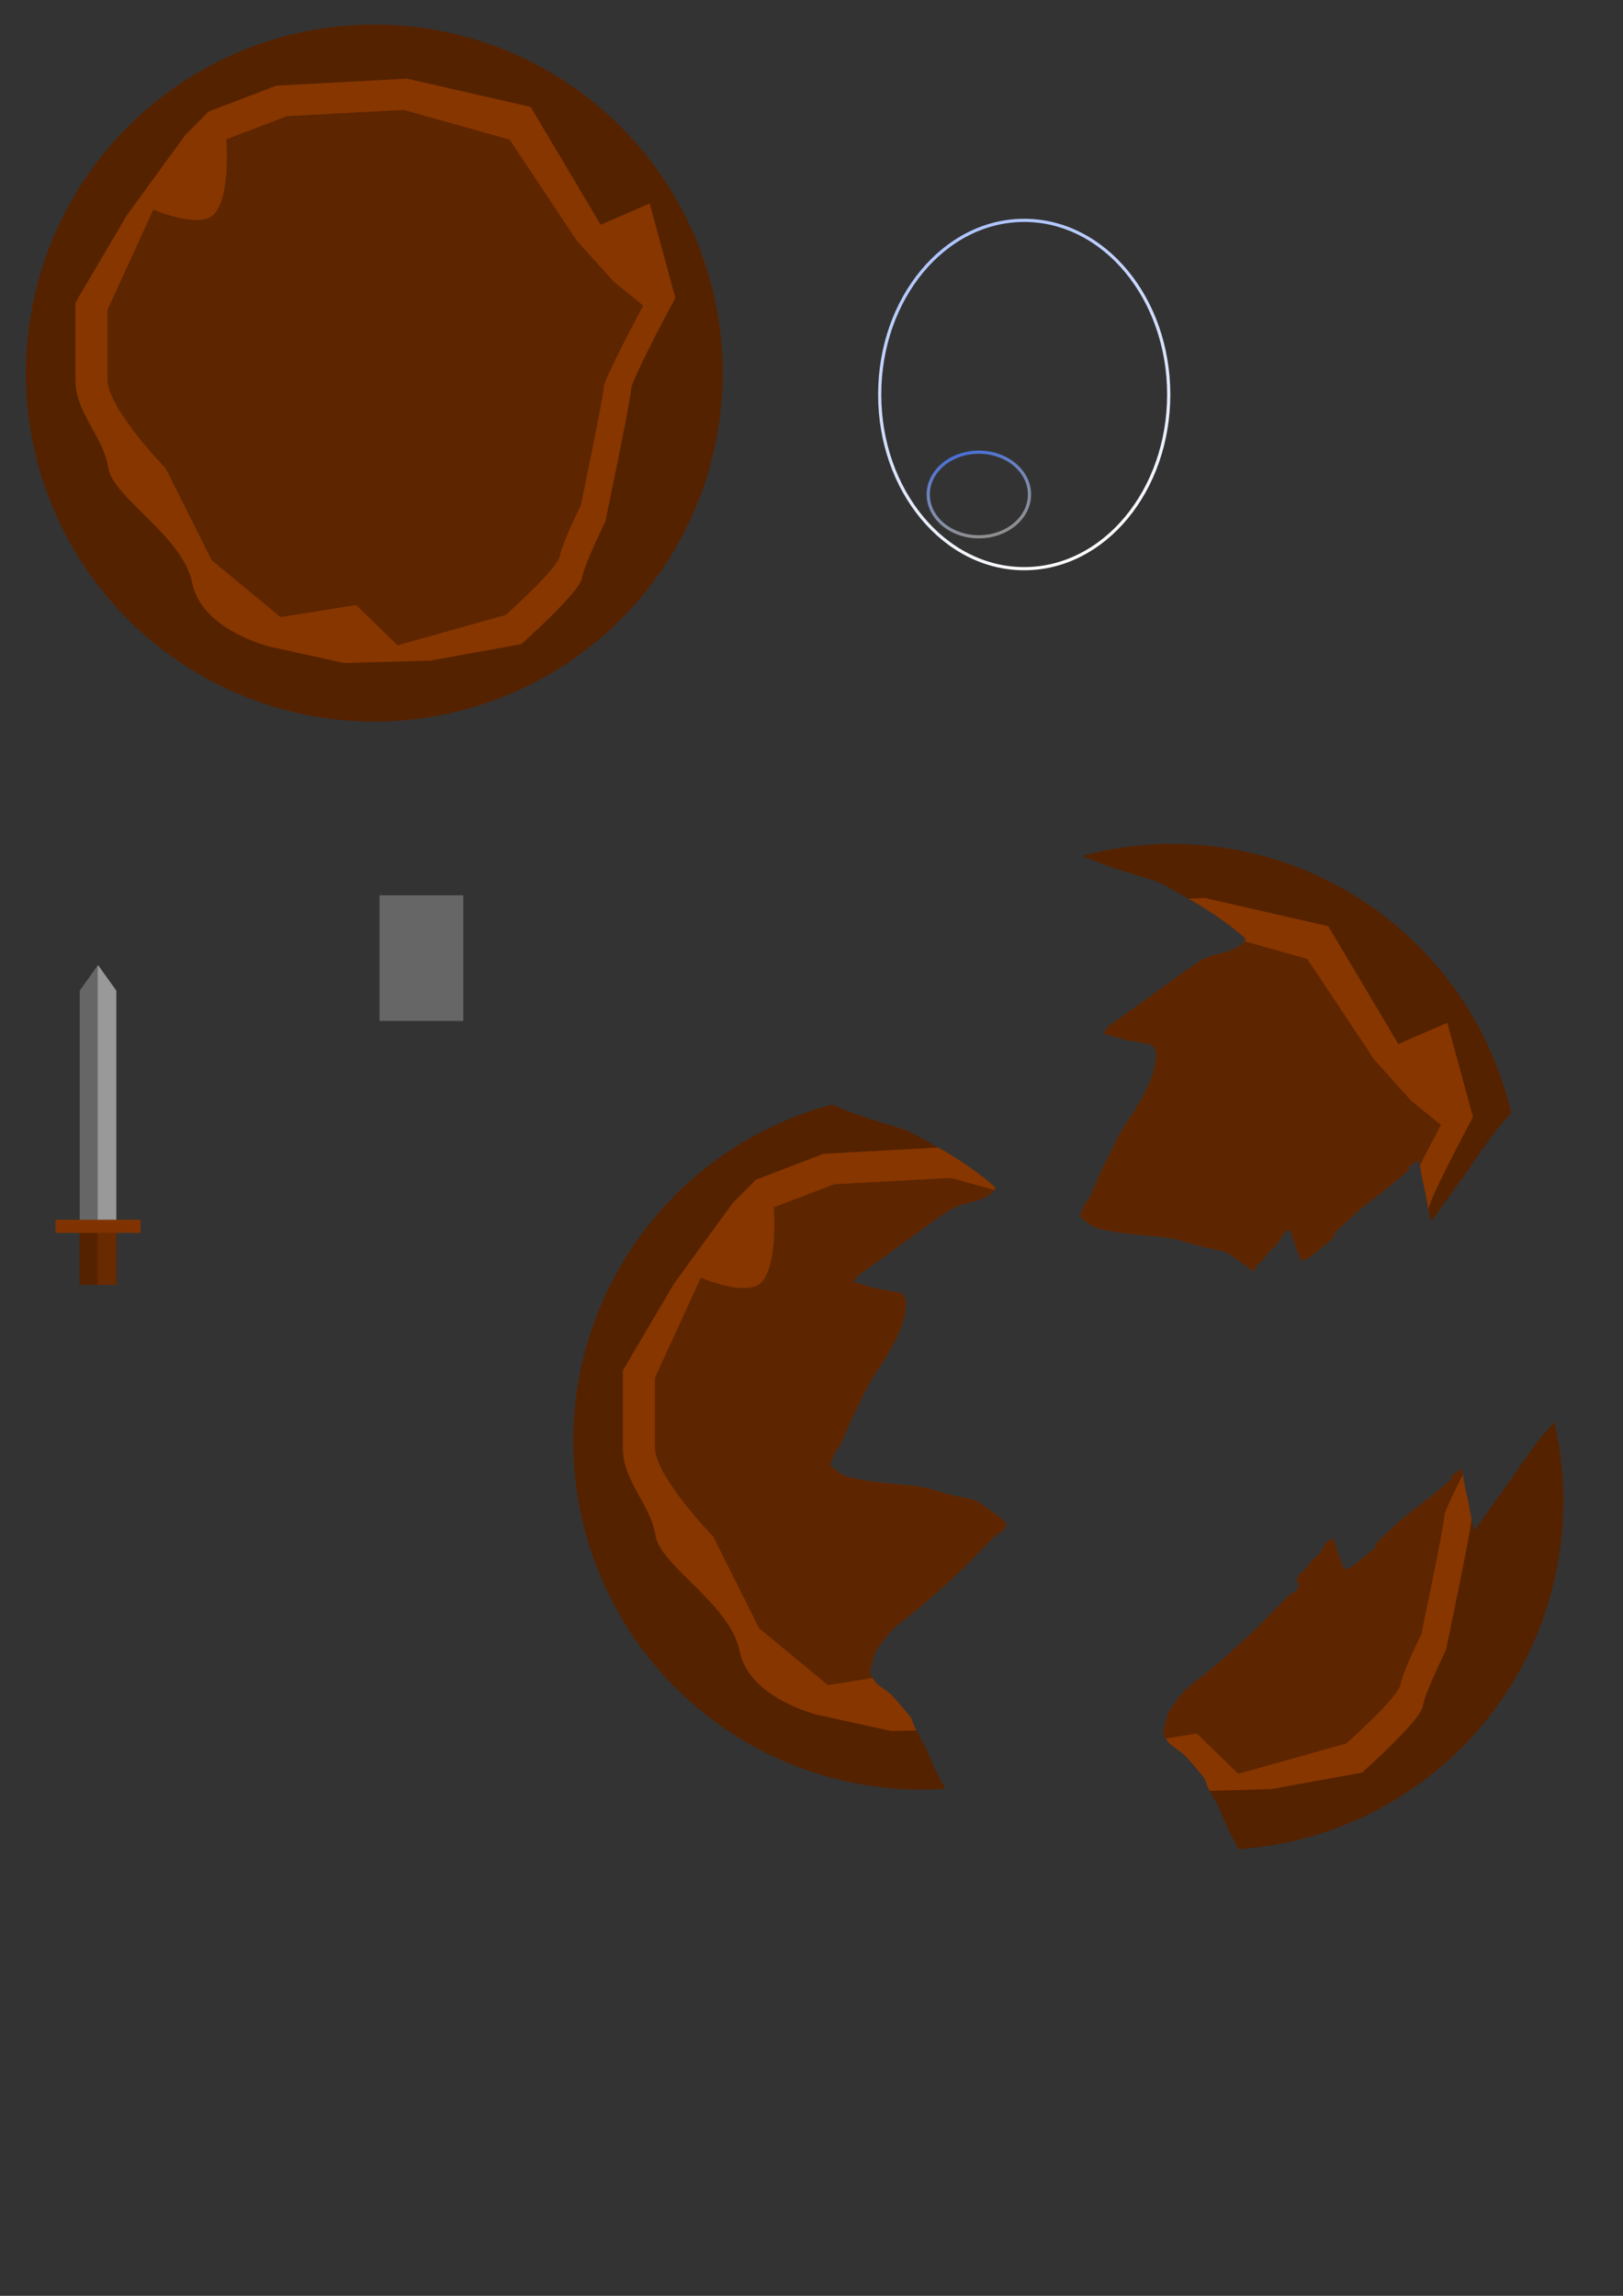 <?xml version="1.0" encoding="UTF-8" standalone="no"?>
<!-- Created with Inkscape (http://www.inkscape.org/) -->

<svg
   width="210mm"
   height="297mm"
   viewBox="0 0 210 297"
   version="1.1"
   id="svg5"
   inkscape:version="1.2.1 (9c6d41e410, 2022-07-14)"
   sodipodi:docname="drawing.svg"
   xml:space="preserve"
   xmlns:inkscape="http://www.inkscape.org/namespaces/inkscape"
   xmlns:sodipodi="http://sodipodi.sourceforge.net/DTD/sodipodi-0.dtd"
   xmlns:xlink="http://www.w3.org/1999/xlink"
   xmlns="http://www.w3.org/2000/svg"
   xmlns:svg="http://www.w3.org/2000/svg"><rect x="0" y="0" width="210" height="297" fill="#333333" stroke="none"/><sodipodi:namedview
     id="namedview7"
     pagecolor="#ffffff"
     bordercolor="#666666"
     borderopacity="1.0"
     inkscape:showpageshadow="2"
     inkscape:pageopacity="0.0"
     inkscape:pagecheckerboard="0"
     inkscape:deskcolor="#d1d1d1"
     inkscape:document-units="px"
     showgrid="false"
     inkscape:zoom="1.2150286"
     inkscape:cx="429.208"
     inkscape:cy="604.10101"
     inkscape:window-width="1842"
     inkscape:window-height="1057"
     inkscape:window-x="-8"
     inkscape:window-y="-8"
     inkscape:window-maximized="1"
     inkscape:current-layer="layer1" /><defs
     id="defs2"><linearGradient
       inkscape:collect="always"
       id="linearGradient2849"><stop
         style="stop-color:#4779ff;stop-opacity:0.817;"
         offset="0"
         id="stop2845" /><stop
         style="stop-color:#ffffff;stop-opacity:0.443;"
         offset="1"
         id="stop2847" /></linearGradient><linearGradient
       inkscape:collect="always"
       id="linearGradient2564"><stop
         style="stop-color:#aec4ff;stop-opacity:1;"
         offset="0"
         id="stop2560" /><stop
         style="stop-color:#ffffff;stop-opacity:1;"
         offset="1"
         id="stop2562" /></linearGradient><linearGradient
       inkscape:collect="always"
       xlink:href="#linearGradient2564"
       id="linearGradient2566"
       x1="158.78"
       y1="64.656"
       x2="174.316"
       y2="109.435"
       gradientUnits="userSpaceOnUse"
       gradientTransform="matrix(0.831,0,0,1.001,24.877,-0.076)" /><linearGradient
       inkscape:collect="always"
       xlink:href="#linearGradient2849"
       id="linearGradient2626"
       gradientUnits="userSpaceOnUse"
       x1="158.368"
       y1="63.178"
       x2="174.316"
       y2="109.435"
       gradientTransform="matrix(0.291,0,0,0.243,110.502,77.814)" /></defs><g
     inkscape:label="Layer 1"
     inkscape:groupmode="layer"
     id="layer1"><g
       id="g1786"
       inkscape:label="center"
       inkscape:export-filename="center.png"
       inkscape:export-xdpi="96"
       inkscape:export-ydpi="96"
       transform="matrix(1.704,0,0,1.704,-5.527,-11.467)"><circle
         style="fill:#552200;stroke-width:0.186"
         id="path234"
         cx="31.664"
         cy="35.051"
         r="26.458" /><path
         style="fill:#873600;fill-opacity:1;stroke:none;stroke-width:0.278px;stroke-linecap:butt;stroke-linejoin:miter;stroke-opacity:1"
         d="m 19.077,15.204 5.14,-1.968 9.925,-0.537 9.393,2.147 5.317,8.944 3.722,-1.61 1.95,7.155 c 0,0 -3.367,6.261 -3.367,6.977 0,0.716 -1.95,10.018 -1.95,10.018 0,0 -1.595,3.22 -1.772,4.293 -0.177,1.073 -4.608,5.009 -4.608,5.009 l -6.912,1.252 -6.558,0.179 -5.671,-1.252 c 0,0 -5.14,-1.252 -5.849,-4.83 -0.709,-3.578 -6.026,-6.44 -6.38,-8.765 -0.354,-2.326 -2.481,-4.114 -2.481,-6.619 0,-2.504 0,-5.903 0,-5.903 l 3.899,-6.619 4.431,-6.082 z"
         id="path342" /><path
         style="fill:#5d2500;fill-opacity:1;stroke:none;stroke-width:0.248px;stroke-linecap:butt;stroke-linejoin:miter;stroke-opacity:1"
         d="m 20.431,17.307 4.59,-1.757 8.864,-0.479 8.051,2.256 5.087,7.65 2.816,3.134 2.249,1.819 c 0,0 -3.008,5.592 -3.008,6.231 0,0.639 -1.741,8.947 -1.741,8.947 0,0 -1.425,2.876 -1.583,3.834 -0.158,0.959 -4.116,4.474 -4.116,4.474 l -8.205,2.304 -3.148,-3.057 -5.743,0.914 -5.224,-4.314 -3.497,-6.982 c 0,0 -4.417,-4.521 -4.417,-6.758 v -5.272 l 3.482,-7.605 c 0,0 3.571,1.535 4.635,0.325 1.262,-1.435 0.906,-5.662 0.906,-5.662 z"
         id="path952"
         sodipodi:nodetypes="cccccccscsccccccscccc" /></g><path
       id="path605"
       style="fill:#552200;stroke-width:0.316"
       d="M 121.456 151.665 C 121.461 151.666 121.49 151.672 121.495 151.672 C 121.571 151.685 121.595 151.688 121.586 151.685 C 121.577 151.683 121.534 151.675 121.478 151.667 C 121.472 151.666 121.463 151.666 121.456 151.665 z " /><path
       id="path598"
       style="fill:#873600;fill-opacity:1;stroke:none;stroke-width:0.474px;stroke-linecap:butt;stroke-linejoin:miter;stroke-opacity:1"
       d="M 121.456 151.665 C 121.461 151.666 121.49 151.672 121.495 151.672 C 121.571 151.685 121.595 151.688 121.586 151.685 C 121.577 151.683 121.534 151.675 121.478 151.667 C 121.472 151.666 121.463 151.666 121.456 151.665 z " /><g
       id="g624"
       transform="translate(33.374,23.496)"
       inkscape:label="cracked_center_3"><path
         id="path234-7"
         style="fill:#552200;stroke-width:0.316"
         d="m 134.454,181.039 c 0.035,0.032 0.069,0.064 0.097,0.1 0.032,0.04 0.058,0.083 0.077,0.131 0.023,0.058 0.041,0.114 0.052,0.167 0.012,0.054 0.018,0.105 0.019,0.155 10e-4,0.05 -0.003,0.097 -0.011,0.143 -0.008,0.046 -0.02,0.09 -0.037,0.133 -0.016,0.043 -0.036,0.084 -0.06,0.124 -0.024,0.04 -0.05,0.078 -0.08,0.115 -0.059,0.074 -0.13,0.143 -0.207,0.208 -0.077,0.065 -0.162,0.127 -0.249,0.187 -0.087,0.059 -0.176,0.116 -0.264,0.173 -0.088,0.056 -0.173,0.112 -0.253,0.168 -0.08,0.056 -0.154,0.112 -0.217,0.171 -0.227,0.208 -0.445,0.426 -0.66,0.646 -0.215,0.22 -0.429,0.443 -0.646,0.66 -0.617,0.617 -1.223,1.246 -1.835,1.868 -0.306,0.311 -0.613,0.621 -0.923,0.928 -0.311,0.306 -0.624,0.609 -0.944,0.906 -0.339,0.315 -0.68,0.628 -1.023,0.939 -0.343,0.311 -0.687,0.619 -1.032,0.927 -0.691,0.615 -1.387,1.226 -2.083,1.836 -0.408,0.359 -0.775,0.67 -1.106,0.945 -0.331,0.275 -0.628,0.512 -0.897,0.725 -0.538,0.424 -0.965,0.746 -1.341,1.049 -0.188,0.151 -0.363,0.298 -0.532,0.452 -0.169,0.153 -0.333,0.313 -0.498,0.489 -0.165,0.177 -0.333,0.37 -0.508,0.592 -0.176,0.221 -0.361,0.471 -0.562,0.758 -0.15,0.214 -0.315,0.421 -0.469,0.634 -0.077,0.107 -0.151,0.215 -0.219,0.326 -0.068,0.111 -0.13,0.226 -0.182,0.346 -0.076,0.174 -0.144,0.35 -0.206,0.529 -0.062,0.179 -0.118,0.36 -0.171,0.543 -0.052,0.183 -0.1,0.367 -0.145,0.551 -0.045,0.185 -0.089,0.369 -0.131,0.554 -0.012,0.053 -0.018,0.107 -0.021,0.161 -0.002,0.054 -9.9e-4,0.109 0.002,0.164 0.006,0.11 0.019,0.22 0.019,0.329 0,0.036 -0.008,0.074 -0.012,0.112 -0.002,0.019 -0.003,0.037 -0.002,0.055 0.002,0.018 0.006,0.035 0.014,0.051 0.011,0.023 0.027,0.043 0.044,0.061 0.018,0.018 0.038,0.035 0.058,0.051 0.041,0.033 0.084,0.064 0.115,0.105 0.039,0.052 0.075,0.108 0.109,0.164 0.034,0.057 0.066,0.115 0.099,0.172 0.033,0.057 0.067,0.113 0.104,0.166 0.037,0.054 0.078,0.105 0.124,0.151 0.082,0.082 0.168,0.161 0.255,0.237 0.088,0.076 0.178,0.149 0.27,0.22 0.184,0.143 0.374,0.279 0.564,0.414 0.19,0.136 0.38,0.271 0.564,0.414 0.092,0.071 0.182,0.144 0.27,0.22 0.088,0.076 0.173,0.155 0.255,0.237 0.017,0.017 0.548,0.612 1.109,1.259 0.28,0.323 0.568,0.66 0.803,0.944 0.117,0.142 0.221,0.27 0.304,0.378 0.083,0.107 0.145,0.194 0.179,0.25 0.05,0.084 0.092,0.172 0.128,0.263 0.037,0.09 0.069,0.183 0.1,0.276 0.031,0.093 0.061,0.187 0.094,0.28 0.033,0.092 0.07,0.183 0.114,0.27 0.12,0.24 0.243,0.478 0.369,0.714 0.126,0.237 0.254,0.472 0.382,0.707 0.258,0.47 0.519,0.938 0.773,1.41 0.218,0.508 0.424,1.021 0.637,1.532 0.106,0.255 0.214,0.51 0.325,0.763 0.111,0.253 0.225,0.505 0.345,0.754 0.116,0.241 0.24,0.479 0.367,0.715 0.127,0.236 0.258,0.47 0.39,0.703 0.132,0.234 0.264,0.467 0.393,0.702 0.019,0.034 0.036,0.069 0.054,0.103 a 45.084,45.084 0 0 0 42.009,-44.969 45.084,45.084 0 0 0 -1.183,-10.258 c -0.12,0.13 -0.24,0.26 -0.36,0.391 -0.278,0.304 -0.552,0.61 -0.821,0.922 -0.134,0.156 -0.267,0.313 -0.397,0.472 -0.13,0.159 -0.258,0.32 -0.384,0.483 -0.211,0.273 -0.418,0.548 -0.624,0.825 -0.205,0.277 -0.409,0.556 -0.61,0.836 -0.403,0.56 -0.798,1.125 -1.192,1.692 -0.393,0.567 -0.784,1.136 -1.177,1.703 -0.393,0.567 -0.787,1.133 -1.188,1.694 -0.574,0.803 -1.161,1.597 -1.742,2.395 -0.29,0.399 -0.569,0.807 -0.854,1.211 -0.142,0.202 -0.286,0.402 -0.434,0.6 -0.147,0.198 -0.298,0.393 -0.454,0.584 -0.011,0.014 -0.028,0.024 -0.046,0.03 -0.019,0.007 -0.039,0.01 -0.06,0.01 -0.021,-3e-4 -0.042,-0.004 -0.061,-0.011 -0.019,-0.007 -0.037,-0.017 -0.05,-0.029 -0.013,-0.013 -0.018,-0.029 -0.02,-0.046 -0.001,-0.017 0.002,-0.036 0.006,-0.056 0.004,-0.02 0.01,-0.04 0.013,-0.059 0.003,-0.02 0.005,-0.039 0.001,-0.057 -0.029,-0.147 -0.069,-0.291 -0.109,-0.436 -0.04,-0.144 -0.08,-0.288 -0.109,-0.435 -0.08,-0.398 -0.152,-0.797 -0.223,-1.197 -0.071,-0.4 -0.14,-0.8 -0.212,-1.199 -0.145,-0.653 -0.298,-1.305 -0.436,-1.96 -0.038,-0.181 -0.071,-0.363 -0.102,-0.546 -0.031,-0.183 -0.061,-0.366 -0.092,-0.548 -0.032,-0.183 -0.066,-0.365 -0.104,-0.546 -0.039,-0.181 -0.083,-0.36 -0.136,-0.537 -0.005,-0.017 -0.018,-0.029 -0.035,-0.035 -0.017,-0.006 -0.037,-0.008 -0.059,-0.006 -0.044,0.004 -0.094,0.021 -0.124,0.041 -0.4,0.267 -0.69,0.462 -0.897,0.603 -0.206,0.141 -0.329,0.229 -0.393,0.281 -0.032,0.026 -0.05,0.042 -0.056,0.052 -0.003,0.005 -0.004,0.008 -0.002,0.01 0.002,0.002 0.006,0.002 0.013,0.002 0.026,-0.003 0.084,-0.024 0.149,-0.046 0.065,-0.022 0.136,-0.045 0.188,-0.05 0.026,-0.003 0.048,-8e-4 0.061,0.007 0.007,0.004 0.011,0.01 0.013,0.017 0.002,0.008 0.002,0.017 -0.001,0.028 -0.006,0.023 -0.023,0.055 -0.055,0.098 -0.032,0.043 -0.078,0.097 -0.142,0.163 -0.064,0.067 -0.146,0.147 -0.248,0.242 -0.102,0.095 -0.226,0.206 -0.373,0.334 -0.576,0.501 -1.066,0.917 -1.491,1.27 -0.425,0.353 -0.786,0.643 -1.101,0.891 -0.316,0.248 -0.586,0.453 -0.833,0.636 -0.247,0.184 -0.469,0.345 -0.687,0.506 -0.218,0.161 -0.432,0.322 -0.663,0.502 -0.231,0.18 -0.477,0.381 -0.761,0.622 -0.283,0.241 -0.604,0.523 -0.981,0.867 -0.377,0.344 -0.811,0.75 -1.322,1.238 -0.256,0.244 -0.469,0.452 -0.647,0.628 -0.178,0.177 -0.319,0.322 -0.43,0.441 -0.111,0.119 -0.192,0.211 -0.248,0.281 -0.056,0.071 -0.088,0.12 -0.101,0.152 -0.006,0.016 -0.008,0.028 -0.005,0.036 0.002,0.008 0.008,0.013 0.018,0.015 0.019,0.003 0.052,-0.006 0.091,-0.022 0.079,-0.032 0.187,-0.093 0.279,-0.145 0.092,-0.051 0.167,-0.093 0.179,-0.087 0.006,0.003 -0.004,0.018 -0.036,0.051 -0.031,0.032 -0.084,0.082 -0.164,0.152 -0.16,0.142 -0.43,0.37 -0.854,0.723 -0.424,0.354 -1.004,0.833 -1.784,1.476 -0.101,0.083 -0.205,0.163 -0.311,0.24 -0.106,0.077 -0.214,0.151 -0.323,0.223 -0.219,0.144 -0.445,0.278 -0.672,0.408 -0.033,0.019 -0.067,0.027 -0.102,0.027 -0.035,-7e-5 -0.071,-0.008 -0.106,-0.023 -0.035,-0.015 -0.07,-0.035 -0.104,-0.06 -0.034,-0.025 -0.067,-0.053 -0.099,-0.083 -0.063,-0.06 -0.118,-0.127 -0.161,-0.182 -0.042,-0.055 -0.071,-0.1 -0.081,-0.114 -0.01,-0.015 -0.014,-0.032 -0.014,-0.05 -9e-5,-0.018 0.003,-0.037 0.007,-0.056 0.004,-0.019 0.009,-0.039 0.011,-0.058 0.002,-0.019 0.002,-0.037 -0.004,-0.054 -0.062,-0.185 -0.138,-0.366 -0.215,-0.546 -0.077,-0.18 -0.155,-0.359 -0.221,-0.543 -0.116,-0.324 -0.215,-0.654 -0.317,-0.983 -0.051,-0.164 -0.104,-0.329 -0.159,-0.492 -0.055,-0.163 -0.113,-0.325 -0.177,-0.485 -0.019,-0.048 -0.048,-0.102 -0.085,-0.145 -0.018,-0.021 -0.039,-0.039 -0.061,-0.052 -0.022,-0.013 -0.046,-0.021 -0.072,-0.021 -0.041,0 -0.08,0.007 -0.118,0.02 -0.038,0.013 -0.075,0.031 -0.112,0.052 -0.072,0.042 -0.141,0.097 -0.206,0.145 -0.084,0.063 -0.155,0.122 -0.214,0.178 -0.06,0.056 -0.109,0.109 -0.151,0.162 -0.042,0.052 -0.077,0.104 -0.109,0.156 -0.031,0.052 -0.059,0.104 -0.086,0.159 -0.054,0.109 -0.107,0.228 -0.187,0.368 -0.04,0.07 -0.086,0.146 -0.142,0.229 -0.056,0.083 -0.122,0.173 -0.201,0.272 -0.08,0.1 -0.167,0.195 -0.257,0.286 -0.09,0.091 -0.184,0.178 -0.279,0.266 -0.095,0.087 -0.19,0.174 -0.283,0.263 -0.093,0.089 -0.184,0.18 -0.27,0.275 -0.078,0.086 -0.152,0.176 -0.224,0.267 -0.072,0.091 -0.142,0.184 -0.212,0.276 -0.07,0.093 -0.141,0.186 -0.212,0.277 -0.072,0.091 -0.146,0.181 -0.223,0.268 -0.068,0.077 -0.143,0.148 -0.22,0.217 -0.077,0.069 -0.157,0.136 -0.236,0.204 -0.078,0.068 -0.155,0.137 -0.225,0.211 -0.035,0.037 -0.069,0.075 -0.101,0.115 -0.032,0.04 -0.062,0.081 -0.089,0.125 -0.04,0.063 -0.069,0.132 -0.091,0.203 -0.022,0.071 -0.037,0.145 -0.05,0.22 -0.012,0.072 -0.023,0.145 -0.034,0.218 z" /><path
         id="path342-6"
         style="fill:#873600;fill-opacity:1;stroke:none;stroke-width:0.474px;stroke-linecap:butt;stroke-linejoin:miter;stroke-opacity:1"
         d="m 134.454,181.039 c 0.035,0.032 0.069,0.064 0.097,0.1 0.032,0.04 0.058,0.083 0.077,0.131 0.023,0.058 0.041,0.114 0.052,0.167 0.012,0.054 0.018,0.105 0.019,0.155 10e-4,0.05 -0.003,0.097 -0.011,0.143 -0.008,0.046 -0.02,0.09 -0.037,0.133 -0.016,0.043 -0.036,0.084 -0.06,0.124 -0.024,0.04 -0.05,0.078 -0.08,0.115 -0.03,0.037 -0.062,0.072 -0.097,0.107 -0.035,0.035 -0.071,0.069 -0.11,0.101 -0.077,0.065 -0.162,0.127 -0.249,0.187 -0.087,0.059 -0.176,0.116 -0.264,0.173 -0.088,0.056 -0.173,0.112 -0.253,0.168 -0.08,0.056 -0.154,0.112 -0.217,0.171 -0.114,0.104 -0.225,0.21 -0.335,0.318 -0.11,0.108 -0.218,0.218 -0.326,0.328 -0.215,0.22 -0.429,0.443 -0.646,0.66 -0.617,0.617 -1.223,1.246 -1.835,1.868 -0.306,0.311 -0.613,0.621 -0.923,0.928 -0.311,0.306 -0.624,0.609 -0.944,0.906 -0.339,0.315 -0.68,0.628 -1.023,0.939 -0.343,0.311 -0.687,0.619 -1.032,0.927 -0.691,0.615 -1.387,1.226 -2.083,1.836 -0.408,0.359 -0.775,0.67 -1.106,0.945 -0.331,0.275 -0.628,0.512 -0.897,0.725 -0.538,0.424 -0.965,0.746 -1.341,1.049 -0.188,0.151 -0.363,0.298 -0.532,0.452 -0.085,0.077 -0.168,0.155 -0.251,0.236 -0.083,0.081 -0.165,0.165 -0.248,0.253 -0.083,0.088 -0.166,0.181 -0.25,0.279 -0.084,0.098 -0.17,0.202 -0.258,0.313 -0.088,0.111 -0.178,0.228 -0.271,0.354 -0.093,0.126 -0.19,0.26 -0.291,0.404 -0.15,0.214 -0.315,0.421 -0.469,0.634 -0.077,0.107 -0.151,0.215 -0.219,0.326 -0.068,0.111 -0.13,0.226 -0.182,0.346 -0.076,0.174 -0.144,0.35 -0.206,0.529 -0.062,0.179 -0.118,0.36 -0.171,0.543 -0.052,0.183 -0.1,0.367 -0.145,0.551 -0.045,0.185 -0.089,0.369 -0.131,0.554 -0.012,0.053 -0.018,0.107 -0.021,0.161 -0.002,0.054 -9.9e-4,0.109 0.002,0.164 0.006,0.11 0.019,0.22 0.019,0.329 0,0.036 -0.008,0.074 -0.012,0.112 -0.002,0.019 -0.003,0.037 -0.002,0.055 0.002,0.018 0.006,0.035 0.014,0.051 0.011,0.023 0.027,0.043 0.044,0.061 0.018,0.018 0.038,0.035 0.058,0.051 0.041,0.033 0.084,0.064 0.115,0.105 0.039,0.052 0.075,0.108 0.109,0.164 0.034,0.057 0.066,0.115 0.099,0.172 0.033,0.057 0.067,0.113 0.104,0.166 0.037,0.054 0.078,0.105 0.124,0.151 0.082,0.082 0.168,0.161 0.255,0.237 0.088,0.076 0.178,0.149 0.27,0.22 0.184,0.143 0.374,0.279 0.564,0.414 0.19,0.136 0.38,0.271 0.564,0.414 0.092,0.071 0.182,0.144 0.27,0.22 0.088,0.076 0.173,0.155 0.255,0.237 0.017,0.017 0.548,0.612 1.109,1.259 0.28,0.323 0.568,0.66 0.803,0.944 0.117,0.142 0.221,0.27 0.304,0.378 0.083,0.107 0.145,0.194 0.179,0.25 0.05,0.084 0.092,0.172 0.128,0.263 0.037,0.09 0.069,0.183 0.1,0.276 0.031,0.093 0.061,0.187 0.094,0.28 0.033,0.092 0.07,0.183 0.114,0.27 0.093,0.186 0.189,0.369 0.286,0.553 l 7.915,-0.215 11.778,-2.134 c 0,0 7.55,-6.706 7.852,-8.535 0.302,-1.829 3.02,-7.316 3.02,-7.316 0,0 3.155,-15.058 3.307,-16.918 -0.067,-0.345 -0.132,-0.691 -0.193,-1.037 -0.071,-0.4 -0.14,-0.8 -0.212,-1.199 -0.145,-0.653 -0.298,-1.305 -0.436,-1.96 -0.038,-0.181 -0.071,-0.363 -0.102,-0.546 -0.031,-0.183 -0.061,-0.366 -0.092,-0.548 -0.032,-0.183 -0.066,-0.365 -0.104,-0.546 -0.039,-0.181 -0.083,-0.36 -0.136,-0.537 -0.005,-0.017 -0.018,-0.029 -0.035,-0.035 -0.017,-0.006 -0.037,-0.008 -0.059,-0.006 -0.022,0.002 -0.046,0.007 -0.067,0.015 -0.022,0.007 -0.042,0.017 -0.057,0.027 -0.4,0.267 -0.69,0.462 -0.897,0.603 -0.206,0.141 -0.329,0.229 -0.393,0.281 -0.032,0.026 -0.05,0.042 -0.056,0.052 -0.003,0.005 -0.004,0.008 -0.002,0.01 0.002,0.002 0.006,0.002 0.013,0.002 0.026,-0.003 0.084,-0.024 0.149,-0.046 0.065,-0.022 0.136,-0.045 0.188,-0.05 0.026,-0.003 0.048,-8e-4 0.061,0.007 0.007,0.004 0.011,0.01 0.013,0.017 0.002,0.008 0.002,0.017 -0.001,0.028 -0.006,0.023 -0.023,0.055 -0.055,0.098 -0.032,0.043 -0.078,0.097 -0.142,0.163 -0.064,0.067 -0.146,0.147 -0.248,0.242 -0.102,0.095 -0.226,0.206 -0.373,0.334 -0.576,0.501 -1.066,0.917 -1.491,1.27 -0.425,0.353 -0.786,0.643 -1.101,0.891 -0.316,0.248 -0.586,0.453 -0.833,0.636 -0.247,0.184 -0.469,0.345 -0.687,0.506 -0.218,0.161 -0.432,0.322 -0.663,0.502 -0.231,0.18 -0.477,0.381 -0.761,0.622 -0.283,0.241 -0.604,0.523 -0.981,0.867 -0.377,0.344 -0.811,0.75 -1.322,1.238 -0.256,0.244 -0.469,0.452 -0.647,0.628 -0.178,0.177 -0.319,0.322 -0.43,0.441 -0.111,0.119 -0.192,0.211 -0.248,0.281 -0.056,0.071 -0.088,0.12 -0.101,0.152 -0.006,0.016 -0.008,0.028 -0.005,0.036 0.002,0.008 0.008,0.013 0.018,0.015 0.019,0.003 0.052,-0.006 0.091,-0.022 0.079,-0.032 0.187,-0.093 0.279,-0.145 0.046,-0.026 0.088,-0.049 0.119,-0.065 0.032,-0.016 0.053,-0.025 0.059,-0.022 0.006,0.003 -0.004,0.018 -0.036,0.051 -0.031,0.032 -0.084,0.082 -0.164,0.152 -0.16,0.142 -0.43,0.37 -0.854,0.723 -0.424,0.354 -1.004,0.833 -1.784,1.476 -0.101,0.083 -0.205,0.163 -0.311,0.24 -0.106,0.077 -0.214,0.151 -0.323,0.223 -0.219,0.144 -0.445,0.278 -0.672,0.408 -0.017,0.009 -0.034,0.016 -0.051,0.021 -0.017,0.004 -0.034,0.006 -0.052,0.006 -0.035,-7e-5 -0.071,-0.008 -0.106,-0.023 -0.035,-0.015 -0.07,-0.035 -0.104,-0.06 -0.034,-0.025 -0.067,-0.053 -0.099,-0.083 -0.063,-0.06 -0.118,-0.127 -0.161,-0.182 -0.042,-0.055 -0.071,-0.1 -0.081,-0.114 -0.01,-0.015 -0.014,-0.032 -0.014,-0.05 -9e-5,-0.018 0.003,-0.037 0.007,-0.056 0.004,-0.019 0.009,-0.039 0.011,-0.058 0.002,-0.019 0.002,-0.037 -0.004,-0.054 -0.031,-0.093 -0.065,-0.184 -0.102,-0.275 -0.036,-0.091 -0.075,-0.181 -0.113,-0.271 -0.077,-0.18 -0.155,-0.359 -0.221,-0.543 -0.058,-0.162 -0.112,-0.326 -0.164,-0.49 -0.052,-0.164 -0.102,-0.329 -0.153,-0.494 -0.051,-0.164 -0.104,-0.329 -0.159,-0.492 -0.055,-0.163 -0.113,-0.325 -0.177,-0.485 -0.01,-0.024 -0.021,-0.049 -0.036,-0.074 -0.014,-0.025 -0.031,-0.05 -0.049,-0.071 -0.018,-0.021 -0.039,-0.039 -0.061,-0.052 -0.022,-0.013 -0.046,-0.021 -0.072,-0.021 -0.041,0 -0.08,0.007 -0.118,0.02 -0.038,0.013 -0.075,0.031 -0.112,0.052 -0.072,0.042 -0.141,0.097 -0.206,0.145 -0.084,0.063 -0.155,0.122 -0.214,0.178 -0.06,0.056 -0.109,0.109 -0.151,0.162 -0.042,0.052 -0.077,0.104 -0.109,0.156 -0.031,0.052 -0.059,0.104 -0.086,0.159 -0.054,0.109 -0.107,0.228 -0.187,0.368 -0.04,0.07 -0.086,0.146 -0.142,0.229 -0.056,0.083 -0.122,0.173 -0.201,0.272 -0.08,0.1 -0.167,0.195 -0.257,0.286 -0.09,0.091 -0.184,0.178 -0.279,0.266 -0.095,0.087 -0.19,0.174 -0.283,0.263 -0.093,0.089 -0.184,0.18 -0.27,0.275 -0.078,0.086 -0.152,0.176 -0.224,0.267 -0.072,0.091 -0.142,0.184 -0.212,0.276 -0.07,0.093 -0.141,0.186 -0.212,0.277 -0.072,0.091 -0.146,0.181 -0.223,0.268 -0.068,0.077 -0.143,0.148 -0.22,0.217 -0.077,0.069 -0.157,0.136 -0.236,0.204 -0.078,0.068 -0.155,0.137 -0.225,0.211 -0.035,0.037 -0.069,0.075 -0.101,0.115 -0.032,0.04 -0.062,0.081 -0.089,0.125 -0.02,0.032 -0.037,0.065 -0.052,0.099 -0.015,0.034 -0.028,0.068 -0.039,0.104 -0.022,0.071 -0.037,0.145 -0.05,0.22 -0.012,0.072 -0.023,0.145 -0.034,0.218 z" /><path
         id="path952-1"
         style="fill:#5d2500;fill-opacity:1;stroke:none;stroke-width:0.423px;stroke-linecap:butt;stroke-linejoin:miter;stroke-opacity:1"
         d="m 134.454,181.039 c 0.035,0.032 0.069,0.064 0.097,0.1 0.032,0.04 0.058,0.083 0.077,0.131 0.023,0.058 0.041,0.114 0.052,0.167 0.012,0.054 0.018,0.105 0.019,0.155 10e-4,0.05 -0.003,0.097 -0.011,0.143 -0.008,0.046 -0.02,0.09 -0.037,0.133 -0.016,0.043 -0.036,0.084 -0.06,0.124 -0.024,0.04 -0.05,0.078 -0.08,0.115 -0.03,0.037 -0.062,0.072 -0.097,0.107 -0.035,0.035 -0.071,0.069 -0.11,0.101 -0.077,0.065 -0.162,0.127 -0.249,0.187 -0.087,0.059 -0.176,0.116 -0.264,0.173 -0.088,0.056 -0.173,0.112 -0.253,0.168 -0.08,0.056 -0.154,0.112 -0.217,0.171 -0.114,0.104 -0.225,0.21 -0.335,0.318 -0.11,0.108 -0.218,0.218 -0.326,0.328 -0.215,0.22 -0.429,0.443 -0.646,0.66 -0.617,0.617 -1.223,1.246 -1.835,1.868 -0.306,0.311 -0.613,0.621 -0.923,0.928 -0.311,0.306 -0.624,0.609 -0.944,0.906 -0.339,0.315 -0.68,0.628 -1.023,0.939 -0.343,0.311 -0.687,0.619 -1.032,0.927 -0.691,0.615 -1.387,1.226 -2.083,1.836 -0.408,0.359 -0.775,0.67 -1.106,0.945 -0.331,0.275 -0.628,0.512 -0.897,0.725 -0.538,0.424 -0.965,0.746 -1.341,1.049 -0.188,0.151 -0.363,0.298 -0.532,0.452 -0.085,0.077 -0.168,0.155 -0.251,0.236 -0.083,0.081 -0.165,0.165 -0.248,0.253 -0.083,0.088 -0.166,0.181 -0.25,0.279 -0.084,0.098 -0.17,0.202 -0.258,0.313 -0.088,0.111 -0.178,0.228 -0.271,0.354 -0.093,0.126 -0.19,0.26 -0.291,0.404 -0.15,0.214 -0.315,0.421 -0.469,0.634 -0.077,0.107 -0.151,0.215 -0.219,0.326 -0.034,0.056 -0.067,0.112 -0.097,0.17 -0.03,0.058 -0.059,0.116 -0.085,0.176 -0.076,0.174 -0.144,0.35 -0.206,0.529 -0.062,0.179 -0.118,0.36 -0.171,0.543 -0.052,0.183 -0.1,0.367 -0.145,0.551 -0.045,0.185 -0.089,0.369 -0.131,0.554 -0.012,0.053 -0.018,0.107 -0.021,0.161 -0.002,0.054 -9.9e-4,0.109 0.002,0.164 0.006,0.11 0.019,0.22 0.019,0.329 0,0.036 -0.008,0.074 -0.012,0.112 -0.002,0.019 -0.003,0.037 -0.002,0.055 0.002,0.018 0.006,0.035 0.014,0.051 0.011,0.023 0.027,0.043 0.044,0.061 0.018,0.018 0.038,0.035 0.058,0.051 0.021,0.016 0.042,0.033 0.061,0.05 0.02,0.017 0.038,0.035 0.053,0.056 0.022,0.029 0.041,0.061 0.06,0.091 l 4,-0.636 5.363,5.21 13.982,-3.925 c 0,0 6.743,-5.989 7.012,-7.623 0.27,-1.633 2.698,-6.533 2.698,-6.533 0,0 2.967,-14.157 2.967,-15.246 0,-0.519 1.17,-2.962 2.39,-5.371 -0.004,-0.018 -0.007,-0.035 -0.01,-0.053 -0.039,-0.181 -0.083,-0.36 -0.136,-0.537 -0.005,-0.017 -0.018,-0.029 -0.035,-0.035 -0.017,-0.006 -0.037,-0.008 -0.059,-0.006 -0.022,0.002 -0.046,0.007 -0.067,0.015 -0.022,0.007 -0.042,0.017 -0.057,0.027 -0.4,0.267 -0.69,0.462 -0.897,0.603 -0.206,0.141 -0.329,0.229 -0.393,0.281 -0.032,0.026 -0.05,0.042 -0.056,0.052 -0.003,0.005 -0.004,0.008 -0.002,0.01 0.002,0.002 0.006,0.002 0.013,0.002 0.026,-0.003 0.084,-0.024 0.149,-0.046 0.065,-0.022 0.136,-0.045 0.188,-0.05 0.026,-0.003 0.048,-8e-4 0.061,0.007 0.007,0.004 0.011,0.01 0.013,0.017 0.002,0.008 0.002,0.017 -0.001,0.028 -0.006,0.023 -0.023,0.055 -0.055,0.098 -0.032,0.043 -0.078,0.097 -0.142,0.163 -0.064,0.067 -0.146,0.147 -0.248,0.242 -0.102,0.095 -0.226,0.206 -0.373,0.334 -0.576,0.501 -1.066,0.917 -1.491,1.27 -0.425,0.353 -0.786,0.643 -1.101,0.891 -0.316,0.248 -0.586,0.453 -0.833,0.636 -0.247,0.184 -0.469,0.345 -0.687,0.506 -0.218,0.161 -0.432,0.322 -0.663,0.502 -0.231,0.18 -0.477,0.381 -0.761,0.622 -0.283,0.241 -0.604,0.523 -0.981,0.867 -0.377,0.344 -0.811,0.75 -1.322,1.238 -0.256,0.244 -0.469,0.452 -0.647,0.628 -0.178,0.177 -0.319,0.322 -0.43,0.441 -0.111,0.119 -0.192,0.211 -0.248,0.281 -0.056,0.071 -0.088,0.12 -0.101,0.152 -0.006,0.016 -0.008,0.028 -0.005,0.036 0.002,0.008 0.008,0.013 0.018,0.015 0.019,0.003 0.052,-0.006 0.091,-0.022 0.079,-0.032 0.187,-0.093 0.279,-0.145 0.046,-0.026 0.088,-0.049 0.119,-0.065 0.032,-0.016 0.053,-0.025 0.059,-0.022 0.006,0.003 -0.004,0.018 -0.036,0.051 -0.031,0.032 -0.084,0.082 -0.164,0.152 -0.16,0.142 -0.43,0.37 -0.854,0.723 -0.424,0.354 -1.004,0.833 -1.784,1.476 -0.101,0.083 -0.205,0.163 -0.311,0.24 -0.106,0.077 -0.214,0.151 -0.323,0.223 -0.11,0.072 -0.221,0.141 -0.333,0.209 -0.112,0.068 -0.225,0.134 -0.339,0.199 -0.017,0.009 -0.034,0.016 -0.051,0.021 -0.017,0.004 -0.034,0.006 -0.052,0.006 -0.035,-7e-5 -0.071,-0.008 -0.106,-0.023 -0.035,-0.015 -0.07,-0.035 -0.104,-0.06 -0.034,-0.025 -0.067,-0.053 -0.099,-0.083 -0.063,-0.06 -0.118,-0.127 -0.161,-0.182 -0.042,-0.055 -0.071,-0.1 -0.081,-0.114 -0.01,-0.015 -0.014,-0.032 -0.014,-0.05 -9e-5,-0.018 0.003,-0.037 0.007,-0.056 0.004,-0.019 0.009,-0.039 0.011,-0.058 0.002,-0.019 0.002,-0.037 -0.004,-0.054 -0.031,-0.093 -0.065,-0.184 -0.102,-0.275 -0.036,-0.091 -0.075,-0.181 -0.113,-0.271 -0.077,-0.18 -0.155,-0.359 -0.221,-0.543 -0.058,-0.162 -0.112,-0.326 -0.164,-0.49 -0.052,-0.164 -0.102,-0.329 -0.153,-0.494 -0.051,-0.164 -0.104,-0.329 -0.159,-0.492 -0.055,-0.163 -0.113,-0.325 -0.177,-0.485 -0.01,-0.024 -0.021,-0.049 -0.036,-0.074 -0.014,-0.025 -0.031,-0.05 -0.049,-0.071 -0.018,-0.021 -0.039,-0.039 -0.061,-0.052 -0.022,-0.013 -0.046,-0.021 -0.072,-0.021 -0.041,0 -0.08,0.007 -0.118,0.02 -0.038,0.013 -0.075,0.031 -0.112,0.052 -0.072,0.042 -0.141,0.097 -0.206,0.145 -0.084,0.063 -0.155,0.122 -0.214,0.178 -0.06,0.056 -0.109,0.109 -0.151,0.162 -0.042,0.052 -0.077,0.104 -0.109,0.156 -0.031,0.052 -0.059,0.104 -0.086,0.159 -0.054,0.109 -0.107,0.228 -0.187,0.368 -0.04,0.07 -0.086,0.146 -0.142,0.229 -0.056,0.083 -0.122,0.173 -0.201,0.272 -0.08,0.1 -0.167,0.195 -0.257,0.286 -0.09,0.091 -0.184,0.178 -0.279,0.266 -0.095,0.087 -0.19,0.174 -0.283,0.263 -0.093,0.089 -0.184,0.18 -0.27,0.275 -0.078,0.086 -0.152,0.176 -0.224,0.267 -0.072,0.091 -0.142,0.184 -0.212,0.276 -0.07,0.093 -0.141,0.186 -0.212,0.277 -0.072,0.091 -0.146,0.181 -0.223,0.268 -0.068,0.077 -0.143,0.148 -0.22,0.217 -0.077,0.069 -0.157,0.136 -0.236,0.204 -0.078,0.068 -0.155,0.137 -0.225,0.211 -0.035,0.037 -0.069,0.075 -0.101,0.115 -0.032,0.04 -0.062,0.081 -0.089,0.125 -0.02,0.032 -0.037,0.065 -0.052,0.099 -0.015,0.034 -0.028,0.068 -0.039,0.104 -0.022,0.071 -0.037,0.145 -0.05,0.22 -0.012,0.072 -0.023,0.145 -0.034,0.218 z" /></g><g
       id="g634"
       transform="translate(-4.573,15.679)"
       inkscape:label="cracked_center_2"><path
         id="path603"
         style="fill:#552200;stroke-width:0.316"
         d="m 112.247,127.212 a 45.084,45.084 0 0 0 -33.503,43.539 45.084,45.084 0 0 0 45.084,45.085 45.084,45.084 0 0 0 3.075,-0.115 c -0.018,-0.034 -0.036,-0.069 -0.054,-0.103 -0.129,-0.235 -0.261,-0.468 -0.393,-0.702 -0.132,-0.234 -0.262,-0.468 -0.39,-0.703 -0.127,-0.236 -0.251,-0.473 -0.367,-0.715 -0.12,-0.249 -0.234,-0.501 -0.345,-0.754 -0.111,-0.253 -0.218,-0.508 -0.325,-0.763 -0.212,-0.511 -0.419,-1.024 -0.637,-1.532 -0.254,-0.472 -0.515,-0.94 -0.773,-1.41 -0.129,-0.235 -0.257,-0.47 -0.382,-0.707 -0.126,-0.237 -0.249,-0.475 -0.369,-0.714 -0.044,-0.087 -0.08,-0.178 -0.114,-0.27 -0.033,-0.092 -0.063,-0.186 -0.094,-0.28 -0.031,-0.093 -0.063,-0.186 -0.1,-0.276 -0.037,-0.09 -0.078,-0.179 -0.128,-0.263 -0.034,-0.057 -0.096,-0.143 -0.179,-0.25 -0.083,-0.107 -0.187,-0.236 -0.304,-0.378 -0.235,-0.284 -0.522,-0.621 -0.803,-0.944 -0.561,-0.647 -1.092,-1.242 -1.109,-1.259 -0.082,-0.082 -0.168,-0.161 -0.255,-0.237 -0.088,-0.076 -0.178,-0.149 -0.27,-0.22 -0.184,-0.143 -0.374,-0.278 -0.564,-0.414 -0.19,-0.136 -0.38,-0.272 -0.564,-0.414 -0.092,-0.071 -0.182,-0.144 -0.27,-0.22 -0.088,-0.076 -0.173,-0.155 -0.255,-0.237 -0.046,-0.046 -0.087,-0.097 -0.124,-0.151 -0.037,-0.054 -0.071,-0.109 -0.104,-0.166 -0.033,-0.057 -0.065,-0.115 -0.099,-0.172 -0.034,-0.057 -0.069,-0.112 -0.109,-0.164 -0.031,-0.041 -0.074,-0.073 -0.115,-0.105 -0.021,-0.016 -0.041,-0.033 -0.058,-0.051 -0.018,-0.018 -0.033,-0.038 -0.044,-0.061 -0.008,-0.016 -0.012,-0.033 -0.014,-0.051 -0.002,-0.018 -4.8e-4,-0.036 0.002,-0.055 0.004,-0.037 0.012,-0.075 0.012,-0.112 0,-0.109 -0.013,-0.219 -0.019,-0.329 -0.003,-0.055 -0.004,-0.11 -0.002,-0.164 0.002,-0.054 0.008,-0.108 0.021,-0.161 0.043,-0.185 0.086,-0.369 0.131,-0.554 0.045,-0.185 0.093,-0.369 0.145,-0.551 0.052,-0.183 0.108,-0.364 0.171,-0.543 0.062,-0.179 0.13,-0.356 0.206,-0.529 0.052,-0.12 0.114,-0.235 0.182,-0.346 0.068,-0.111 0.142,-0.22 0.219,-0.326 0.154,-0.213 0.319,-0.42 0.469,-0.634 0.201,-0.288 0.386,-0.537 0.562,-0.758 0.176,-0.221 0.343,-0.415 0.508,-0.592 0.165,-0.177 0.329,-0.336 0.498,-0.489 0.169,-0.153 0.344,-0.3 0.532,-0.452 0.376,-0.303 0.803,-0.624 1.341,-1.049 0.269,-0.212 0.565,-0.45 0.897,-0.725 0.331,-0.275 0.697,-0.586 1.106,-0.945 0.695,-0.611 1.391,-1.221 2.083,-1.836 0.346,-0.308 0.69,-0.616 1.032,-0.927 0.343,-0.311 0.684,-0.624 1.023,-0.939 0.319,-0.297 0.633,-0.6 0.944,-0.906 0.311,-0.306 0.618,-0.616 0.923,-0.928 0.612,-0.623 1.218,-1.251 1.835,-1.868 0.218,-0.218 0.431,-0.44 0.646,-0.66 0.215,-0.22 0.433,-0.438 0.66,-0.646 0.064,-0.058 0.137,-0.115 0.217,-0.171 0.08,-0.056 0.166,-0.112 0.253,-0.168 0.088,-0.056 0.177,-0.113 0.264,-0.173 0.087,-0.059 0.171,-0.121 0.249,-0.187 0.077,-0.065 0.148,-0.134 0.207,-0.208 0.03,-0.037 0.057,-0.075 0.08,-0.115 0.024,-0.04 0.044,-0.081 0.06,-0.124 0.016,-0.043 0.029,-0.087 0.037,-0.133 0.008,-0.046 0.012,-0.093 0.011,-0.143 -0.001,-0.05 -0.007,-0.101 -0.019,-0.155 -0.012,-0.054 -0.029,-0.109 -0.052,-0.167 -0.019,-0.048 -0.046,-0.091 -0.077,-0.131 -0.029,-0.036 -0.062,-0.069 -0.097,-0.1 -4.1e-4,0.003 -6.2e-4,0.006 -0.001,0.008 v 0 c 4.1e-4,-0.003 6.2e-4,-0.006 0.001,-0.008 -0.004,-0.004 -0.007,-0.008 -0.011,-0.011 -0.079,-0.069 -0.169,-0.131 -0.25,-0.193 -0.391,-0.301 -0.787,-0.596 -1.186,-0.887 -0.399,-0.29 -0.802,-0.576 -1.209,-0.855 -0.174,-0.12 -0.346,-0.25 -0.525,-0.366 -0.089,-0.058 -0.18,-0.113 -0.274,-0.162 -0.094,-0.049 -0.19,-0.091 -0.29,-0.125 -0.23,-0.077 -0.463,-0.141 -0.698,-0.198 -0.235,-0.057 -0.472,-0.107 -0.71,-0.155 -0.238,-0.048 -0.476,-0.093 -0.714,-0.142 -0.238,-0.048 -0.475,-0.099 -0.71,-0.158 -0.346,-0.086 -0.69,-0.181 -1.033,-0.279 -0.343,-0.098 -0.686,-0.198 -1.029,-0.296 -0.343,-0.098 -0.686,-0.194 -1.032,-0.281 -0.173,-0.044 -0.346,-0.085 -0.52,-0.125 -0.174,-0.039 -0.348,-0.075 -0.523,-0.109 -0.161,-0.031 -0.323,-0.058 -0.486,-0.083 -0.162,-0.025 -0.325,-0.047 -0.488,-0.067 -0.326,-0.04 -0.653,-0.072 -0.981,-0.102 -0.328,-0.03 -0.656,-0.056 -0.983,-0.085 -0.328,-0.029 -0.655,-0.06 -0.982,-0.099 -0.581,-0.068 -1.164,-0.126 -1.746,-0.192 -0.291,-0.033 -0.581,-0.068 -0.871,-0.108 -0.29,-0.04 -0.579,-0.085 -0.867,-0.136 -0.221,-0.039 -0.444,-0.077 -0.666,-0.117 -0.222,-0.04 -0.444,-0.082 -0.665,-0.131 -0.22,-0.049 -0.438,-0.104 -0.653,-0.171 -0.107,-0.033 -0.213,-0.068 -0.318,-0.107 -0.105,-0.039 -0.209,-0.082 -0.311,-0.128 -0.083,-0.037 -0.164,-0.078 -0.243,-0.122 -0.079,-0.044 -0.156,-0.091 -0.232,-0.141 -0.152,-0.099 -0.298,-0.208 -0.44,-0.323 -0.142,-0.115 -0.281,-0.235 -0.418,-0.357 -0.137,-0.122 -0.273,-0.244 -0.41,-0.364 -0.015,-0.013 -0.025,-0.03 -0.029,-0.05 -0.005,-0.019 -0.005,-0.042 -0.001,-0.066 0.008,-0.049 0.03,-0.106 0.059,-0.166 0.059,-0.122 0.144,-0.258 0.189,-0.371 0.072,-0.18 0.12,-0.312 0.153,-0.409 0.033,-0.097 0.049,-0.16 0.058,-0.201 0.017,-0.083 4e-4,-0.081 0.011,-0.102 0.011,-0.021 0.048,-0.064 0.172,-0.236 0.124,-0.172 0.336,-0.474 0.695,-1.012 0.124,-0.247 0.238,-0.499 0.347,-0.752 0.109,-0.254 0.214,-0.51 0.318,-0.766 0.103,-0.257 0.206,-0.513 0.311,-0.769 0.106,-0.256 0.214,-0.51 0.33,-0.761 0.102,-0.221 0.208,-0.44 0.315,-0.659 0.108,-0.218 0.217,-0.436 0.328,-0.653 0.221,-0.434 0.446,-0.866 0.664,-1.302 0.218,-0.436 0.423,-0.878 0.634,-1.317 0.106,-0.219 0.213,-0.438 0.325,-0.655 0.111,-0.216 0.227,-0.431 0.348,-0.642 0.151,-0.262 0.31,-0.518 0.474,-0.772 0.164,-0.254 0.332,-0.505 0.501,-0.756 0.169,-0.251 0.338,-0.501 0.503,-0.754 0.165,-0.253 0.327,-0.508 0.481,-0.767 0.273,-0.461 0.543,-0.925 0.8,-1.396 0.128,-0.235 0.254,-0.473 0.375,-0.712 0.121,-0.239 0.238,-0.48 0.35,-0.723 0.149,-0.325 0.283,-0.634 0.403,-0.936 0.06,-0.151 0.116,-0.3 0.168,-0.448 0.052,-0.148 0.101,-0.297 0.146,-0.445 0.045,-0.148 0.087,-0.297 0.125,-0.447 0.038,-0.15 0.072,-0.302 0.103,-0.457 0.031,-0.155 0.058,-0.312 0.082,-0.473 0.024,-0.161 0.044,-0.326 0.061,-0.496 0.014,-0.144 0.029,-0.291 0.032,-0.437 0.002,-0.073 7.9e-4,-0.146 -0.004,-0.218 -0.005,-0.072 -0.014,-0.144 -0.028,-0.215 -0.005,-0.025 -0.019,-0.045 -0.038,-0.063 -0.019,-0.018 -0.042,-0.032 -0.066,-0.047 -0.024,-0.015 -0.048,-0.03 -0.069,-0.047 -0.02,-0.017 -0.036,-0.037 -0.044,-0.061 -0.011,-0.034 -0.013,-0.071 -0.01,-0.108 0.003,-0.037 0.01,-0.075 0.017,-0.113 0.007,-0.038 0.013,-0.075 0.014,-0.111 5.5e-4,-0.036 -0.004,-0.071 -0.021,-0.104 -0.008,-0.016 -0.022,-0.022 -0.039,-0.023 -0.017,-5e-4 -0.037,0.005 -0.058,0.011 -0.021,0.006 -0.043,0.013 -0.064,0.017 -0.021,0.004 -0.041,0.003 -0.057,-0.005 -0.068,-0.034 -0.12,-0.063 -0.16,-0.088 -0.039,-0.025 -0.066,-0.046 -0.081,-0.063 -0.015,-0.017 -0.02,-0.031 -0.016,-0.042 0.004,-0.011 0.016,-0.018 0.034,-0.023 0.036,-0.011 0.097,-0.012 0.163,-0.008 0.058,0.003 0.118,0.011 0.171,0.018 -0.161,-0.027 -0.499,-0.088 -1.2,-0.228 -0.398,-0.08 -0.799,-0.141 -1.2,-0.207 -0.2,-0.033 -0.401,-0.066 -0.6,-0.103 -0.199,-0.037 -0.398,-0.078 -0.595,-0.126 -0.257,-0.062 -0.513,-0.127 -0.768,-0.196 -0.255,-0.069 -0.51,-0.141 -0.763,-0.215 -0.507,-0.148 -1.013,-0.305 -1.518,-0.46 -0.035,-0.011 0.007,0.002 0.064,0.011 0.028,0.005 0.06,0.008 0.088,0.007 0.028,-7.4e-4 0.053,-0.006 0.066,-0.019 0.046,-0.046 0.085,-0.099 0.12,-0.154 0.035,-0.056 0.066,-0.114 0.098,-0.173 0.031,-0.059 0.063,-0.117 0.098,-0.173 0.035,-0.056 0.074,-0.108 0.12,-0.154 0.082,-0.082 0.168,-0.161 0.256,-0.236 0.088,-0.076 0.179,-0.148 0.271,-0.22 0.184,-0.142 0.374,-0.278 0.562,-0.415 0.357,-0.262 0.722,-0.514 1.087,-0.765 0.365,-0.251 0.731,-0.501 1.09,-0.76 0.548,-0.394 1.09,-0.797 1.633,-1.198 0.543,-0.402 1.085,-0.803 1.633,-1.197 0.867,-0.623 1.73,-1.252 2.597,-1.874 0.434,-0.311 0.869,-0.62 1.307,-0.926 0.438,-0.305 0.878,-0.607 1.322,-0.903 0.101,-0.068 0.205,-0.131 0.311,-0.191 0.106,-0.06 0.214,-0.117 0.324,-0.171 0.11,-0.054 0.221,-0.105 0.333,-0.153 0.112,-0.048 0.225,-0.094 0.339,-0.138 0.202,-0.078 0.411,-0.146 0.623,-0.21 0.213,-0.064 0.429,-0.123 0.648,-0.18 0.218,-0.058 0.438,-0.115 0.656,-0.174 0.219,-0.06 0.436,-0.122 0.65,-0.192 0.214,-0.07 0.423,-0.146 0.627,-0.233 0.102,-0.044 0.202,-0.09 0.3,-0.14 0.098,-0.05 0.194,-0.103 0.288,-0.159 0.094,-0.057 0.186,-0.117 0.275,-0.181 0.089,-0.065 0.176,-0.133 0.26,-0.207 0.084,-0.073 0.164,-0.152 0.242,-0.235 0.077,-0.083 0.152,-0.172 0.223,-0.266 0.017,-0.022 0.027,-0.045 0.032,-0.067 0.005,-0.022 0.006,-0.045 0.002,-0.067 -0.004,-0.022 -0.012,-0.044 -0.023,-0.065 -0.011,-0.021 -0.025,-0.041 -0.04,-0.06 -0.031,-0.039 -0.068,-0.075 -0.102,-0.105 -0.035,-0.03 -0.067,-0.055 -0.087,-0.072 -0.215,-0.184 -0.429,-0.37 -0.646,-0.553 -0.217,-0.183 -0.435,-0.363 -0.66,-0.535 -0.575,-0.44 -1.089,-0.822 -1.578,-1.172 -0.245,-0.175 -0.483,-0.342 -0.72,-0.504 -0.237,-0.162 -0.473,-0.319 -0.712,-0.475 -0.239,-0.156 -0.48,-0.31 -0.73,-0.465 -0.249,-0.155 -0.506,-0.312 -0.776,-0.473 -0.539,-0.323 -1.126,-0.664 -1.799,-1.049 -0.533,-0.304 -0.981,-0.56 -1.367,-0.777 -0.386,-0.217 -0.709,-0.396 -0.992,-0.547 -0.283,-0.151 -0.525,-0.273 -0.749,-0.379 -0.224,-0.105 -0.429,-0.193 -0.638,-0.274 -0.209,-0.081 -0.422,-0.154 -0.66,-0.23 -0.238,-0.077 -0.502,-0.157 -0.814,-0.25 -0.312,-0.094 -0.672,-0.201 -1.101,-0.332 -0.429,-0.131 -0.928,-0.287 -1.518,-0.476 -0.456,-0.147 -0.867,-0.281 -1.256,-0.411 -0.389,-0.131 -0.756,-0.259 -1.124,-0.392 -0.368,-0.133 -0.738,-0.272 -1.132,-0.425 -0.394,-0.154 -0.813,-0.322 -1.279,-0.514 -0.15,-0.062 -0.303,-0.122 -0.451,-0.191 -0.053,-0.025 -0.104,-0.052 -0.155,-0.08 z" /><path
         id="path596"
         style="fill:#873600;fill-opacity:1;stroke:none;stroke-width:0.474px;stroke-linecap:butt;stroke-linejoin:miter;stroke-opacity:1"
         d="m 125.974,132.778 -14.836,0.802 -8.758,3.353 -3.02,3.048 -7.55,10.364 -6.644,11.278 v 10.059 c 0,4.267 3.624,7.315 4.228,11.278 0.604,3.963 9.664,8.84 10.872,14.936 1.208,6.096 9.966,8.23 9.966,8.23 l 9.664,2.134 3.259,-0.089 c -0.097,-0.184 -0.193,-0.367 -0.286,-0.553 -0.044,-0.087 -0.08,-0.178 -0.114,-0.27 -0.033,-0.092 -0.063,-0.186 -0.094,-0.28 -0.031,-0.093 -0.063,-0.186 -0.1,-0.276 -0.037,-0.09 -0.078,-0.179 -0.128,-0.263 -0.034,-0.057 -0.096,-0.143 -0.179,-0.25 -0.083,-0.107 -0.187,-0.236 -0.304,-0.378 -0.235,-0.284 -0.522,-0.621 -0.803,-0.944 -0.561,-0.647 -1.092,-1.242 -1.109,-1.259 -0.082,-0.082 -0.168,-0.161 -0.255,-0.237 -0.088,-0.076 -0.178,-0.149 -0.27,-0.22 -0.184,-0.143 -0.374,-0.278 -0.564,-0.414 -0.19,-0.136 -0.38,-0.272 -0.564,-0.414 -0.092,-0.071 -0.182,-0.144 -0.27,-0.22 -0.088,-0.076 -0.173,-0.155 -0.255,-0.237 -0.046,-0.046 -0.087,-0.097 -0.124,-0.151 -0.037,-0.054 -0.071,-0.109 -0.104,-0.166 -0.033,-0.057 -0.065,-0.115 -0.099,-0.172 -0.034,-0.057 -0.069,-0.112 -0.109,-0.164 -0.031,-0.041 -0.074,-0.073 -0.115,-0.105 -0.021,-0.016 -0.041,-0.033 -0.058,-0.051 -0.018,-0.018 -0.033,-0.038 -0.044,-0.061 -0.008,-0.016 -0.012,-0.033 -0.014,-0.051 -0.002,-0.018 -4.8e-4,-0.036 0.002,-0.055 0.004,-0.037 0.012,-0.075 0.012,-0.112 0,-0.109 -0.013,-0.219 -0.019,-0.329 -0.003,-0.055 -0.004,-0.11 -0.002,-0.164 0.002,-0.054 0.008,-0.108 0.021,-0.161 0.043,-0.185 0.086,-0.369 0.131,-0.554 0.045,-0.185 0.093,-0.369 0.145,-0.551 0.052,-0.183 0.108,-0.364 0.171,-0.543 0.062,-0.179 0.13,-0.356 0.206,-0.529 0.052,-0.12 0.114,-0.235 0.182,-0.346 0.068,-0.111 0.142,-0.22 0.219,-0.326 0.154,-0.213 0.319,-0.42 0.469,-0.634 0.101,-0.144 0.198,-0.278 0.291,-0.404 0.093,-0.126 0.183,-0.243 0.271,-0.354 0.088,-0.111 0.174,-0.214 0.258,-0.313 0.084,-0.098 0.167,-0.191 0.25,-0.279 0.083,-0.088 0.165,-0.172 0.248,-0.253 0.083,-0.081 0.166,-0.16 0.251,-0.236 0.169,-0.153 0.344,-0.3 0.532,-0.452 0.376,-0.303 0.803,-0.624 1.341,-1.049 0.269,-0.212 0.565,-0.45 0.897,-0.725 0.331,-0.275 0.697,-0.586 1.106,-0.945 0.695,-0.611 1.391,-1.221 2.083,-1.836 0.346,-0.308 0.69,-0.616 1.032,-0.927 0.343,-0.311 0.684,-0.624 1.023,-0.939 0.319,-0.297 0.633,-0.6 0.944,-0.906 0.311,-0.306 0.618,-0.616 0.923,-0.928 0.612,-0.623 1.218,-1.251 1.835,-1.868 0.218,-0.218 0.431,-0.44 0.646,-0.66 0.108,-0.11 0.216,-0.22 0.326,-0.328 0.11,-0.108 0.221,-0.214 0.335,-0.318 0.064,-0.058 0.137,-0.115 0.217,-0.171 0.08,-0.056 0.166,-0.112 0.253,-0.168 0.088,-0.056 0.177,-0.113 0.264,-0.173 0.087,-0.059 0.171,-0.121 0.249,-0.187 0.039,-0.033 0.075,-0.067 0.11,-0.101 0.035,-0.035 0.068,-0.07 0.097,-0.107 0.03,-0.037 0.057,-0.075 0.08,-0.115 0.024,-0.04 0.044,-0.081 0.06,-0.124 0.016,-0.043 0.029,-0.087 0.037,-0.133 0.008,-0.046 0.012,-0.093 0.011,-0.143 -0.001,-0.05 -0.007,-0.101 -0.019,-0.155 -0.012,-0.054 -0.029,-0.109 -0.052,-0.167 -0.019,-0.048 -0.046,-0.091 -0.077,-0.131 -0.029,-0.036 -0.062,-0.069 -0.097,-0.1 -4.1e-4,0.003 -6.2e-4,0.006 -0.001,0.008 v 0 c 4.1e-4,-0.003 6.2e-4,-0.006 0.001,-0.008 -0.004,-0.004 -0.007,-0.008 -0.011,-0.011 -0.079,-0.069 -0.169,-0.131 -0.25,-0.193 -0.391,-0.301 -0.787,-0.596 -1.186,-0.887 -0.399,-0.29 -0.802,-0.576 -1.209,-0.855 -0.174,-0.12 -0.346,-0.25 -0.525,-0.366 -0.089,-0.058 -0.18,-0.113 -0.274,-0.162 -0.094,-0.049 -0.19,-0.091 -0.29,-0.125 -0.115,-0.038 -0.23,-0.074 -0.347,-0.106 -0.116,-0.033 -0.233,-0.063 -0.351,-0.092 -0.235,-0.057 -0.472,-0.107 -0.71,-0.155 -0.238,-0.048 -0.476,-0.093 -0.714,-0.142 -0.238,-0.048 -0.475,-0.099 -0.71,-0.158 -0.346,-0.086 -0.69,-0.181 -1.033,-0.279 -0.343,-0.098 -0.686,-0.198 -1.029,-0.296 -0.343,-0.098 -0.686,-0.194 -1.032,-0.281 -0.173,-0.044 -0.346,-0.085 -0.52,-0.125 -0.174,-0.039 -0.348,-0.075 -0.523,-0.109 -0.161,-0.031 -0.323,-0.058 -0.486,-0.083 -0.162,-0.025 -0.325,-0.047 -0.488,-0.067 -0.326,-0.04 -0.653,-0.072 -0.981,-0.102 -0.328,-0.03 -0.656,-0.056 -0.983,-0.085 -0.328,-0.029 -0.655,-0.06 -0.982,-0.099 -0.581,-0.068 -1.164,-0.126 -1.746,-0.192 -0.291,-0.033 -0.581,-0.068 -0.871,-0.108 -0.29,-0.04 -0.579,-0.085 -0.867,-0.136 -0.221,-0.039 -0.444,-0.077 -0.666,-0.117 -0.222,-0.04 -0.444,-0.082 -0.665,-0.131 -0.11,-0.024 -0.22,-0.05 -0.329,-0.079 -0.109,-0.028 -0.217,-0.059 -0.324,-0.092 -0.107,-0.033 -0.213,-0.068 -0.318,-0.107 -0.105,-0.039 -0.209,-0.082 -0.311,-0.128 -0.083,-0.037 -0.164,-0.078 -0.243,-0.122 -0.079,-0.044 -0.156,-0.091 -0.232,-0.141 -0.076,-0.05 -0.15,-0.102 -0.223,-0.156 -0.073,-0.054 -0.145,-0.11 -0.217,-0.167 -0.142,-0.115 -0.281,-0.235 -0.418,-0.357 -0.137,-0.122 -0.273,-0.244 -0.41,-0.364 -0.015,-0.013 -0.025,-0.03 -0.029,-0.05 -0.005,-0.019 -0.005,-0.042 -0.001,-0.066 0.008,-0.049 0.03,-0.106 0.059,-0.166 0.029,-0.061 0.066,-0.125 0.1,-0.189 0.034,-0.064 0.067,-0.126 0.089,-0.182 0.072,-0.18 0.12,-0.312 0.153,-0.409 0.033,-0.097 0.049,-0.16 0.058,-0.201 0.017,-0.083 4e-4,-0.081 0.011,-0.102 0.011,-0.021 0.048,-0.064 0.172,-0.236 0.124,-0.172 0.336,-0.474 0.695,-1.012 0.124,-0.247 0.238,-0.499 0.347,-0.752 0.109,-0.254 0.214,-0.51 0.318,-0.766 0.103,-0.257 0.206,-0.513 0.311,-0.769 0.106,-0.256 0.214,-0.51 0.33,-0.761 0.102,-0.221 0.208,-0.44 0.315,-0.659 0.108,-0.218 0.217,-0.436 0.328,-0.653 0.221,-0.434 0.446,-0.866 0.664,-1.302 0.218,-0.436 0.423,-0.878 0.634,-1.317 0.106,-0.219 0.213,-0.438 0.325,-0.655 0.111,-0.216 0.227,-0.431 0.348,-0.642 0.151,-0.262 0.31,-0.518 0.474,-0.772 0.164,-0.254 0.332,-0.505 0.501,-0.756 0.169,-0.251 0.338,-0.501 0.503,-0.754 0.165,-0.253 0.327,-0.508 0.481,-0.767 0.137,-0.231 0.273,-0.462 0.406,-0.695 0.134,-0.233 0.265,-0.466 0.394,-0.701 0.128,-0.235 0.254,-0.473 0.375,-0.712 0.121,-0.239 0.238,-0.48 0.35,-0.723 0.149,-0.325 0.283,-0.634 0.403,-0.936 0.06,-0.151 0.116,-0.3 0.168,-0.448 0.052,-0.148 0.101,-0.297 0.146,-0.445 0.045,-0.148 0.087,-0.297 0.125,-0.447 0.038,-0.15 0.072,-0.302 0.103,-0.457 0.031,-0.155 0.058,-0.312 0.082,-0.473 0.024,-0.161 0.044,-0.326 0.061,-0.496 0.014,-0.144 0.029,-0.291 0.032,-0.437 0.002,-0.073 7.9e-4,-0.146 -0.004,-0.218 -0.005,-0.072 -0.014,-0.144 -0.028,-0.215 -0.005,-0.025 -0.019,-0.045 -0.038,-0.063 -0.019,-0.018 -0.042,-0.032 -0.066,-0.047 -0.024,-0.015 -0.048,-0.03 -0.069,-0.047 -0.02,-0.017 -0.036,-0.037 -0.044,-0.061 -0.011,-0.034 -0.013,-0.071 -0.01,-0.108 0.003,-0.037 0.01,-0.075 0.017,-0.113 0.007,-0.038 0.013,-0.075 0.014,-0.111 5.5e-4,-0.036 -0.004,-0.071 -0.021,-0.104 -0.004,-0.008 -0.009,-0.013 -0.016,-0.017 -0.007,-0.004 -0.014,-0.005 -0.023,-0.006 -0.017,-5e-4 -0.037,0.005 -0.058,0.011 -0.021,0.006 -0.043,0.013 -0.064,0.017 -0.021,0.004 -0.041,0.003 -0.057,-0.005 -0.068,-0.034 -0.12,-0.063 -0.16,-0.088 -0.039,-0.025 -0.066,-0.046 -0.081,-0.063 -0.015,-0.017 -0.02,-0.031 -0.016,-0.042 0.004,-0.011 0.016,-0.018 0.034,-0.023 0.036,-0.011 0.097,-0.012 0.163,-0.008 0.058,0.003 0.118,0.011 0.171,0.018 -0.161,-0.027 -0.499,-0.088 -1.2,-0.228 -0.199,-0.04 -0.399,-0.075 -0.599,-0.109 -0.2,-0.034 -0.401,-0.066 -0.601,-0.098 -0.2,-0.033 -0.401,-0.066 -0.6,-0.103 -0.199,-0.037 -0.398,-0.078 -0.595,-0.126 -0.257,-0.062 -0.513,-0.127 -0.768,-0.196 -0.255,-0.069 -0.51,-0.141 -0.763,-0.215 -0.507,-0.148 -1.013,-0.305 -1.518,-0.46 -0.035,-0.011 0.007,0.002 0.064,0.011 0.028,0.005 0.06,0.008 0.088,0.007 0.028,-7.4e-4 0.053,-0.006 0.066,-0.019 0.046,-0.046 0.085,-0.099 0.12,-0.154 0.035,-0.056 0.066,-0.114 0.098,-0.173 0.031,-0.059 0.063,-0.117 0.098,-0.173 0.035,-0.056 0.074,-0.108 0.12,-0.154 0.082,-0.082 0.168,-0.161 0.256,-0.236 0.088,-0.076 0.179,-0.148 0.271,-0.22 0.184,-0.142 0.374,-0.278 0.562,-0.415 0.357,-0.262 0.722,-0.514 1.087,-0.765 0.365,-0.251 0.731,-0.501 1.09,-0.76 0.548,-0.394 1.09,-0.797 1.633,-1.198 0.543,-0.402 1.085,-0.803 1.633,-1.197 0.867,-0.623 1.73,-1.252 2.597,-1.874 0.434,-0.311 0.869,-0.62 1.307,-0.926 0.438,-0.305 0.878,-0.607 1.322,-0.903 0.101,-0.068 0.205,-0.131 0.311,-0.191 0.106,-0.06 0.214,-0.117 0.324,-0.171 0.11,-0.054 0.221,-0.105 0.333,-0.153 0.112,-0.048 0.225,-0.094 0.339,-0.138 0.202,-0.078 0.411,-0.146 0.623,-0.21 0.213,-0.064 0.429,-0.123 0.648,-0.18 0.218,-0.058 0.438,-0.115 0.656,-0.174 0.219,-0.06 0.436,-0.122 0.65,-0.192 0.107,-0.035 0.212,-0.071 0.317,-0.11 0.105,-0.039 0.208,-0.079 0.31,-0.123 0.102,-0.044 0.202,-0.09 0.3,-0.14 0.098,-0.05 0.194,-0.103 0.288,-0.159 0.094,-0.057 0.186,-0.117 0.275,-0.181 0.089,-0.065 0.176,-0.133 0.26,-0.207 0.084,-0.073 0.164,-0.152 0.242,-0.235 0.077,-0.083 0.152,-0.172 0.223,-0.266 0.017,-0.022 0.027,-0.045 0.032,-0.067 0.005,-0.022 0.006,-0.045 0.002,-0.067 -0.004,-0.022 -0.012,-0.044 -0.023,-0.065 -0.011,-0.021 -0.025,-0.041 -0.04,-0.06 -0.031,-0.039 -0.068,-0.075 -0.102,-0.105 -0.035,-0.03 -0.067,-0.055 -0.087,-0.072 -0.215,-0.184 -0.429,-0.37 -0.646,-0.553 -0.217,-0.183 -0.435,-0.363 -0.66,-0.535 -0.287,-0.22 -0.56,-0.425 -0.821,-0.62 -0.261,-0.194 -0.512,-0.377 -0.757,-0.552 -0.245,-0.175 -0.483,-0.342 -0.72,-0.504 -0.237,-0.162 -0.473,-0.319 -0.712,-0.475 -0.239,-0.156 -0.48,-0.31 -0.73,-0.465 -0.249,-0.155 -0.506,-0.312 -0.776,-0.473 -0.392,-0.235 -0.851,-0.499 -1.308,-0.762 z" /><path
         id="path589"
         style="fill:#5d2500;fill-opacity:1;stroke:none;stroke-width:0.423px;stroke-linecap:butt;stroke-linejoin:miter;stroke-opacity:1"
         d="m 133.22,138.276 -5.605,-1.57 -15.104,0.816 -7.822,2.995 c 0,0 0.607,7.201 -1.543,9.647 -1.812,2.061 -7.897,-0.553 -7.897,-0.553 l -5.934,12.958 v 8.984 c 0,3.811 7.527,11.516 7.527,11.516 l 5.959,11.897 8.901,7.35 5.785,-0.92 c -0.02,-0.031 -0.039,-0.062 -0.06,-0.091 -0.015,-0.021 -0.034,-0.039 -0.053,-0.056 -0.02,-0.017 -0.041,-0.033 -0.061,-0.05 -0.021,-0.016 -0.041,-0.033 -0.058,-0.051 -0.018,-0.018 -0.033,-0.038 -0.044,-0.061 -0.008,-0.016 -0.012,-0.033 -0.014,-0.051 -0.002,-0.018 -4.8e-4,-0.036 0.002,-0.055 0.004,-0.037 0.012,-0.075 0.012,-0.112 0,-0.109 -0.013,-0.219 -0.019,-0.329 -0.003,-0.055 -0.004,-0.11 -0.002,-0.164 0.002,-0.054 0.008,-0.108 0.021,-0.161 0.043,-0.185 0.086,-0.369 0.131,-0.554 0.045,-0.185 0.093,-0.369 0.145,-0.551 0.052,-0.183 0.108,-0.364 0.171,-0.543 0.062,-0.179 0.13,-0.356 0.206,-0.529 0.026,-0.06 0.055,-0.119 0.085,-0.176 0.03,-0.058 0.063,-0.114 0.097,-0.17 0.068,-0.111 0.142,-0.22 0.219,-0.326 0.154,-0.213 0.319,-0.42 0.469,-0.634 0.101,-0.144 0.198,-0.278 0.291,-0.404 0.093,-0.126 0.183,-0.243 0.271,-0.354 0.088,-0.111 0.174,-0.214 0.258,-0.313 0.084,-0.098 0.167,-0.191 0.25,-0.279 0.083,-0.088 0.165,-0.172 0.248,-0.253 0.083,-0.081 0.166,-0.16 0.251,-0.236 0.169,-0.153 0.344,-0.3 0.532,-0.452 0.376,-0.303 0.803,-0.624 1.341,-1.049 0.269,-0.212 0.565,-0.45 0.897,-0.725 0.331,-0.275 0.697,-0.586 1.106,-0.945 0.695,-0.611 1.391,-1.221 2.083,-1.836 0.346,-0.308 0.69,-0.616 1.032,-0.927 0.343,-0.311 0.684,-0.624 1.023,-0.939 0.319,-0.297 0.633,-0.6 0.944,-0.906 0.311,-0.306 0.618,-0.616 0.923,-0.928 0.612,-0.623 1.218,-1.251 1.835,-1.868 0.218,-0.218 0.431,-0.44 0.646,-0.66 0.108,-0.11 0.216,-0.22 0.326,-0.328 0.11,-0.108 0.221,-0.214 0.335,-0.318 0.064,-0.058 0.137,-0.115 0.217,-0.171 0.08,-0.056 0.166,-0.112 0.253,-0.168 0.088,-0.056 0.177,-0.113 0.264,-0.173 0.087,-0.059 0.171,-0.121 0.249,-0.187 0.039,-0.033 0.075,-0.067 0.11,-0.101 0.035,-0.035 0.068,-0.07 0.097,-0.107 0.03,-0.037 0.057,-0.075 0.08,-0.115 0.024,-0.04 0.044,-0.081 0.06,-0.124 0.016,-0.043 0.029,-0.087 0.037,-0.133 0.008,-0.046 0.012,-0.093 0.011,-0.143 -0.001,-0.05 -0.007,-0.101 -0.019,-0.155 -0.012,-0.054 -0.029,-0.109 -0.052,-0.167 -0.019,-0.048 -0.046,-0.091 -0.077,-0.131 -0.029,-0.036 -0.062,-0.069 -0.097,-0.1 -4.1e-4,0.003 -6.2e-4,0.006 -0.001,0.008 v 0 c 4.1e-4,-0.003 6.2e-4,-0.006 0.001,-0.008 -0.004,-0.004 -0.007,-0.008 -0.011,-0.011 -0.079,-0.069 -0.169,-0.131 -0.25,-0.193 -0.391,-0.301 -0.787,-0.596 -1.186,-0.887 -0.399,-0.29 -0.802,-0.576 -1.209,-0.855 -0.174,-0.12 -0.346,-0.25 -0.525,-0.366 -0.089,-0.058 -0.18,-0.113 -0.274,-0.162 -0.047,-0.024 -0.094,-0.047 -0.143,-0.068 -0.048,-0.021 -0.098,-0.04 -0.148,-0.057 -0.115,-0.038 -0.23,-0.074 -0.347,-0.106 -0.116,-0.033 -0.233,-0.063 -0.351,-0.092 -0.235,-0.057 -0.472,-0.107 -0.71,-0.155 -0.238,-0.048 -0.476,-0.093 -0.714,-0.142 -0.238,-0.048 -0.475,-0.099 -0.71,-0.158 -0.346,-0.086 -0.69,-0.181 -1.033,-0.279 -0.343,-0.098 -0.686,-0.198 -1.029,-0.296 -0.343,-0.098 -0.686,-0.194 -1.032,-0.281 -0.173,-0.044 -0.346,-0.085 -0.52,-0.125 -0.174,-0.039 -0.348,-0.075 -0.523,-0.109 -0.161,-0.031 -0.323,-0.058 -0.486,-0.083 -0.162,-0.025 -0.325,-0.047 -0.488,-0.067 -0.326,-0.04 -0.653,-0.072 -0.981,-0.102 -0.328,-0.03 -0.656,-0.056 -0.983,-0.085 -0.328,-0.029 -0.655,-0.06 -0.982,-0.099 -0.581,-0.068 -1.164,-0.126 -1.746,-0.192 -0.291,-0.033 -0.581,-0.068 -0.871,-0.108 -0.29,-0.04 -0.579,-0.085 -0.867,-0.136 -0.221,-0.039 -0.444,-0.077 -0.666,-0.117 -0.222,-0.04 -0.444,-0.082 -0.665,-0.131 -0.11,-0.024 -0.22,-0.05 -0.329,-0.079 -0.109,-0.028 -0.217,-0.059 -0.324,-0.092 -0.107,-0.033 -0.213,-0.068 -0.318,-0.107 -0.105,-0.039 -0.209,-0.082 -0.311,-0.128 -0.083,-0.037 -0.164,-0.078 -0.243,-0.122 -0.079,-0.044 -0.156,-0.091 -0.232,-0.141 -0.076,-0.05 -0.15,-0.102 -0.223,-0.156 -0.073,-0.054 -0.145,-0.11 -0.217,-0.167 -0.142,-0.115 -0.281,-0.235 -0.418,-0.357 -0.137,-0.122 -0.273,-0.244 -0.41,-0.364 -0.015,-0.013 -0.025,-0.03 -0.029,-0.05 -0.005,-0.019 -0.005,-0.042 -0.001,-0.066 0.004,-0.024 0.011,-0.051 0.022,-0.079 0.01,-0.028 0.023,-0.058 0.038,-0.088 0.029,-0.061 0.066,-0.125 0.1,-0.189 0.034,-0.064 0.067,-0.126 0.089,-0.182 0.072,-0.18 0.12,-0.312 0.153,-0.409 0.033,-0.097 0.049,-0.16 0.058,-0.201 0.017,-0.083 4e-4,-0.081 0.011,-0.102 0.011,-0.021 0.048,-0.064 0.172,-0.236 0.062,-0.086 0.146,-0.205 0.259,-0.369 0.113,-0.164 0.256,-0.374 0.436,-0.643 0.124,-0.247 0.238,-0.499 0.347,-0.752 0.109,-0.254 0.214,-0.51 0.318,-0.766 0.103,-0.257 0.206,-0.513 0.311,-0.769 0.106,-0.256 0.214,-0.51 0.33,-0.761 0.102,-0.221 0.208,-0.44 0.315,-0.659 0.108,-0.218 0.217,-0.436 0.328,-0.653 0.221,-0.434 0.446,-0.866 0.664,-1.302 0.218,-0.436 0.423,-0.878 0.634,-1.317 0.106,-0.219 0.213,-0.438 0.325,-0.655 0.111,-0.216 0.227,-0.431 0.348,-0.642 0.151,-0.262 0.31,-0.518 0.474,-0.772 0.164,-0.254 0.332,-0.505 0.501,-0.756 0.169,-0.251 0.338,-0.501 0.503,-0.754 0.165,-0.253 0.327,-0.508 0.481,-0.767 0.137,-0.231 0.273,-0.462 0.406,-0.695 0.134,-0.233 0.265,-0.466 0.394,-0.701 0.128,-0.235 0.254,-0.473 0.375,-0.712 0.121,-0.239 0.238,-0.48 0.35,-0.723 0.074,-0.162 0.145,-0.321 0.212,-0.476 0.067,-0.156 0.13,-0.309 0.19,-0.459 0.06,-0.151 0.116,-0.3 0.168,-0.448 0.052,-0.148 0.101,-0.297 0.146,-0.445 0.045,-0.148 0.087,-0.297 0.125,-0.447 0.038,-0.15 0.072,-0.302 0.103,-0.457 0.031,-0.155 0.058,-0.312 0.082,-0.473 0.024,-0.161 0.044,-0.326 0.061,-0.496 0.014,-0.144 0.029,-0.291 0.032,-0.437 0.002,-0.073 7.9e-4,-0.146 -0.004,-0.218 -0.005,-0.072 -0.014,-0.144 -0.028,-0.215 -0.003,-0.013 -0.007,-0.024 -0.014,-0.035 -0.007,-0.01 -0.015,-0.02 -0.024,-0.028 -0.019,-0.018 -0.042,-0.032 -0.066,-0.047 -0.024,-0.015 -0.048,-0.03 -0.069,-0.047 -0.02,-0.017 -0.036,-0.037 -0.044,-0.061 -0.011,-0.034 -0.013,-0.071 -0.01,-0.108 0.003,-0.037 0.01,-0.075 0.017,-0.113 0.007,-0.038 0.013,-0.075 0.014,-0.111 2.8e-4,-0.018 -8.6e-4,-0.036 -0.004,-0.053 -0.003,-0.017 -0.008,-0.034 -0.017,-0.051 -0.004,-0.008 -0.009,-0.013 -0.016,-0.017 -0.007,-0.004 -0.014,-0.005 -0.023,-0.006 -0.017,-5e-4 -0.037,0.005 -0.058,0.011 -0.021,0.006 -0.043,0.013 -0.064,0.017 -0.021,0.004 -0.041,0.003 -0.057,-0.005 -0.068,-0.034 -0.12,-0.063 -0.16,-0.088 -0.039,-0.025 -0.066,-0.046 -0.081,-0.063 -0.015,-0.017 -0.02,-0.031 -0.016,-0.042 0.004,-0.011 0.016,-0.018 0.034,-0.023 0.018,-0.005 0.043,-0.008 0.071,-0.009 0.028,-0.001 0.059,-7.4e-4 0.092,0.001 0.058,0.003 0.118,0.011 0.171,0.018 -0.161,-0.027 -0.499,-0.088 -1.2,-0.228 -0.199,-0.04 -0.399,-0.075 -0.599,-0.109 -0.2,-0.034 -0.401,-0.066 -0.601,-0.098 -0.2,-0.033 -0.401,-0.066 -0.6,-0.103 -0.199,-0.037 -0.398,-0.078 -0.595,-0.126 -0.257,-0.062 -0.513,-0.127 -0.768,-0.196 -0.255,-0.069 -0.51,-0.141 -0.763,-0.215 -0.507,-0.148 -1.013,-0.305 -1.518,-0.46 -0.035,-0.011 0.007,0.002 0.064,0.011 0.028,0.005 0.06,0.008 0.088,0.007 0.014,-3.7e-4 0.028,-0.002 0.039,-0.005 0.011,-0.003 0.021,-0.008 0.027,-0.014 0.046,-0.046 0.085,-0.099 0.12,-0.154 0.035,-0.056 0.066,-0.114 0.098,-0.173 0.031,-0.059 0.063,-0.117 0.098,-0.173 0.035,-0.056 0.074,-0.108 0.12,-0.154 0.082,-0.082 0.168,-0.161 0.256,-0.236 0.088,-0.076 0.179,-0.148 0.271,-0.22 0.184,-0.142 0.374,-0.278 0.562,-0.415 0.179,-0.131 0.359,-0.26 0.541,-0.387 0.181,-0.127 0.364,-0.253 0.546,-0.378 0.365,-0.251 0.731,-0.501 1.09,-0.76 0.548,-0.394 1.09,-0.797 1.633,-1.198 0.543,-0.402 1.085,-0.803 1.633,-1.197 0.867,-0.623 1.73,-1.252 2.597,-1.874 0.434,-0.311 0.869,-0.62 1.307,-0.926 0.438,-0.305 0.878,-0.607 1.322,-0.903 0.101,-0.068 0.205,-0.131 0.311,-0.191 0.106,-0.06 0.214,-0.117 0.324,-0.171 0.11,-0.054 0.221,-0.105 0.333,-0.153 0.112,-0.048 0.225,-0.094 0.339,-0.138 0.101,-0.039 0.204,-0.075 0.307,-0.11 0.104,-0.035 0.209,-0.068 0.316,-0.1 0.213,-0.064 0.429,-0.123 0.648,-0.18 0.218,-0.058 0.438,-0.115 0.656,-0.174 0.219,-0.06 0.436,-0.122 0.65,-0.192 0.107,-0.035 0.212,-0.071 0.317,-0.11 0.105,-0.039 0.208,-0.079 0.31,-0.123 0.102,-0.044 0.202,-0.09 0.3,-0.14 0.098,-0.05 0.194,-0.103 0.288,-0.159 0.094,-0.057 0.186,-0.117 0.275,-0.181 0.089,-0.065 0.176,-0.133 0.26,-0.207 0.084,-0.073 0.164,-0.152 0.242,-0.235 0.042,-0.045 0.081,-0.096 0.12,-0.144 z" /></g><g
       id="g629"
       transform="translate(27.809,-16.506)"
       inkscape:label="cracked_center1"><path
         id="path601"
         style="fill:#552200;stroke-width:0.316"
         d="m 112.247,127.212 c 0.051,0.027 0.102,0.055 0.155,0.08 0.148,0.069 0.301,0.129 0.451,0.191 0.466,0.192 0.885,0.36 1.279,0.514 0.394,0.154 0.763,0.292 1.132,0.425 0.368,0.133 0.736,0.261 1.124,0.392 0.389,0.131 0.8,0.265 1.256,0.411 0.591,0.19 1.089,0.345 1.518,0.476 0.429,0.131 0.789,0.239 1.101,0.332 0.312,0.094 0.576,0.173 0.814,0.25 0.238,0.077 0.451,0.15 0.66,0.23 0.209,0.081 0.414,0.169 0.638,0.274 0.224,0.105 0.467,0.228 0.749,0.379 0.283,0.151 0.606,0.33 0.992,0.547 0.386,0.217 0.834,0.473 1.367,0.777 0.673,0.385 1.261,0.726 1.799,1.049 0.269,0.161 0.526,0.318 0.776,0.473 0.249,0.155 0.491,0.31 0.73,0.465 0.239,0.156 0.474,0.313 0.712,0.475 0.237,0.162 0.476,0.329 0.72,0.504 0.489,0.35 1.003,0.732 1.578,1.172 0.225,0.172 0.444,0.352 0.66,0.535 0.217,0.183 0.431,0.369 0.646,0.553 0.02,0.017 0.052,0.042 0.087,0.072 0.035,0.03 0.072,0.066 0.102,0.105 0.015,0.019 0.029,0.04 0.04,0.06 0.011,0.021 0.019,0.043 0.023,0.065 0.004,0.022 0.004,0.044 -0.002,0.067 -0.005,0.022 -0.015,0.045 -0.032,0.067 -0.071,0.094 -0.145,0.183 -0.223,0.266 -0.077,0.083 -0.158,0.162 -0.242,0.235 -0.084,0.073 -0.171,0.142 -0.26,0.207 -0.089,0.065 -0.181,0.125 -0.275,0.181 -0.094,0.057 -0.19,0.11 -0.288,0.159 -0.098,0.05 -0.198,0.096 -0.3,0.14 -0.203,0.087 -0.413,0.164 -0.627,0.233 -0.214,0.07 -0.431,0.132 -0.65,0.192 -0.219,0.06 -0.438,0.116 -0.656,0.174 -0.218,0.058 -0.435,0.117 -0.648,0.18 -0.213,0.064 -0.421,0.132 -0.623,0.21 -0.114,0.044 -0.227,0.09 -0.339,0.138 -0.112,0.048 -0.223,0.099 -0.333,0.153 -0.11,0.054 -0.218,0.111 -0.324,0.171 -0.106,0.06 -0.21,0.124 -0.311,0.191 -0.444,0.296 -0.885,0.597 -1.322,0.903 -0.438,0.305 -0.873,0.615 -1.307,0.926 -0.868,0.622 -1.73,1.251 -2.597,1.874 -0.548,0.394 -1.091,0.795 -1.633,1.197 -0.543,0.402 -1.085,0.804 -1.633,1.198 -0.36,0.259 -0.725,0.509 -1.09,0.76 -0.365,0.251 -0.73,0.503 -1.087,0.765 -0.187,0.137 -0.377,0.273 -0.562,0.415 -0.092,0.071 -0.183,0.144 -0.271,0.22 -0.088,0.076 -0.174,0.154 -0.256,0.236 -0.046,0.046 -0.085,0.099 -0.12,0.154 -0.035,0.056 -0.066,0.114 -0.098,0.173 -0.031,0.059 -0.063,0.117 -0.098,0.173 -0.035,0.056 -0.074,0.108 -0.12,0.154 -0.013,0.013 -0.037,0.018 -0.066,0.019 -0.028,7.4e-4 -0.06,-0.003 -0.088,-0.007 -0.057,-0.009 -0.099,-0.022 -0.064,-0.011 0.505,0.155 1.01,0.312 1.518,0.46 0.254,0.074 0.508,0.146 0.763,0.215 0.255,0.069 0.511,0.135 0.768,0.196 0.197,0.047 0.396,0.088 0.595,0.126 0.199,0.037 0.4,0.071 0.6,0.103 0.401,0.065 0.802,0.127 1.2,0.207 0.701,0.14 1.039,0.201 1.2,0.228 0.007,8.9e-4 0.015,0.001 0.022,0.002 0.057,0.008 0.099,0.016 0.108,0.018 0.009,0.002 -0.015,-2.2e-4 -0.091,-0.013 -0.005,-8e-4 -0.034,-0.006 -0.039,-0.007 -0.053,-0.007 -0.113,-0.014 -0.171,-0.018 -0.066,-0.004 -0.126,-0.002 -0.163,0.008 -0.018,0.005 -0.03,0.013 -0.034,0.023 -0.004,0.011 6.5e-4,0.025 0.016,0.042 0.015,0.017 0.042,0.038 0.081,0.063 0.039,0.025 0.092,0.054 0.16,0.088 0.016,0.008 0.036,0.008 0.057,0.005 0.021,-0.004 0.043,-0.01 0.064,-0.017 0.021,-0.006 0.042,-0.011 0.058,-0.011 0.017,5e-4 0.031,0.007 0.039,0.023 0.016,0.033 0.021,0.068 0.021,0.104 -5.4e-4,0.036 -0.007,0.073 -0.014,0.111 -0.007,0.038 -0.014,0.075 -0.017,0.113 -0.003,0.037 -0.001,0.074 0.01,0.108 0.008,0.024 0.024,0.044 0.044,0.061 0.02,0.017 0.045,0.032 0.069,0.047 0.024,0.015 0.047,0.029 0.066,0.047 0.019,0.018 0.033,0.038 0.038,0.063 0.014,0.071 0.023,0.143 0.028,0.215 0.005,0.072 0.006,0.145 0.004,0.218 -0.004,0.146 -0.018,0.293 -0.032,0.437 -0.017,0.17 -0.038,0.335 -0.061,0.496 -0.024,0.161 -0.051,0.319 -0.082,0.473 -0.031,0.155 -0.065,0.307 -0.103,0.457 -0.038,0.15 -0.08,0.299 -0.125,0.447 -0.045,0.148 -0.094,0.296 -0.146,0.445 -0.052,0.148 -0.108,0.297 -0.168,0.448 -0.119,0.302 -0.254,0.611 -0.403,0.936 -0.112,0.244 -0.229,0.484 -0.35,0.723 -0.121,0.239 -0.246,0.476 -0.375,0.712 -0.257,0.471 -0.527,0.935 -0.8,1.396 -0.154,0.26 -0.316,0.515 -0.481,0.767 -0.165,0.253 -0.335,0.503 -0.503,0.754 -0.169,0.251 -0.337,0.502 -0.501,0.756 -0.164,0.254 -0.323,0.51 -0.474,0.772 -0.122,0.211 -0.237,0.425 -0.348,0.642 -0.111,0.216 -0.219,0.435 -0.325,0.655 -0.211,0.439 -0.416,0.881 -0.634,1.317 -0.218,0.436 -0.442,0.868 -0.664,1.302 -0.111,0.217 -0.22,0.434 -0.328,0.653 -0.108,0.218 -0.213,0.438 -0.315,0.659 -0.116,0.251 -0.225,0.505 -0.33,0.761 -0.106,0.256 -0.208,0.512 -0.311,0.769 -0.103,0.257 -0.208,0.513 -0.318,0.766 -0.109,0.254 -0.224,0.505 -0.347,0.752 -0.359,0.538 -0.571,0.84 -0.695,1.012 -0.124,0.172 -0.162,0.216 -0.172,0.236 -0.011,0.021 0.006,0.019 -0.011,0.102 -0.008,0.041 -0.025,0.104 -0.058,0.201 -0.033,0.097 -0.081,0.229 -0.153,0.409 -0.045,0.113 -0.131,0.249 -0.189,0.371 -0.029,0.061 -0.052,0.118 -0.059,0.166 -0.004,0.024 -0.004,0.047 0.001,0.066 0.005,0.019 0.014,0.036 0.029,0.05 0.137,0.119 0.273,0.242 0.41,0.364 0.137,0.122 0.276,0.242 0.418,0.357 0.142,0.115 0.288,0.224 0.44,0.323 0.076,0.05 0.153,0.097 0.232,0.141 0.079,0.044 0.16,0.085 0.243,0.122 0.102,0.046 0.206,0.089 0.311,0.128 0.105,0.039 0.211,0.074 0.318,0.107 0.214,0.066 0.432,0.122 0.653,0.171 0.22,0.049 0.442,0.091 0.665,0.131 0.222,0.04 0.445,0.077 0.666,0.117 0.288,0.051 0.577,0.096 0.867,0.136 0.29,0.04 0.58,0.075 0.871,0.108 0.582,0.066 1.164,0.123 1.746,0.192 0.326,0.038 0.654,0.07 0.982,0.099 0.328,0.029 0.656,0.056 0.983,0.085 0.328,0.03 0.655,0.061 0.981,0.102 0.163,0.02 0.326,0.043 0.488,0.067 0.162,0.025 0.324,0.052 0.486,0.083 0.175,0.033 0.35,0.069 0.523,0.109 0.174,0.039 0.347,0.081 0.52,0.125 0.345,0.087 0.689,0.183 1.032,0.281 0.343,0.098 0.686,0.198 1.029,0.296 0.343,0.098 0.687,0.193 1.033,0.279 0.235,0.059 0.472,0.11 0.71,0.158 0.238,0.048 0.476,0.094 0.714,0.142 0.238,0.048 0.475,0.098 0.71,0.155 0.235,0.057 0.468,0.122 0.698,0.198 0.1,0.034 0.197,0.076 0.29,0.125 0.094,0.049 0.185,0.104 0.274,0.162 0.178,0.117 0.35,0.246 0.525,0.366 0.407,0.28 0.81,0.565 1.209,0.855 0.399,0.29 0.795,0.586 1.186,0.887 0.081,0.063 0.171,0.124 0.25,0.193 0.004,0.004 0.007,0.008 0.011,0.011 0.011,-0.073 0.021,-0.146 0.034,-0.218 0.013,-0.075 0.028,-0.149 0.05,-0.22 0.022,-0.071 0.051,-0.139 0.091,-0.203 0.027,-0.043 0.057,-0.085 0.089,-0.125 0.032,-0.04 0.066,-0.078 0.101,-0.115 0.07,-0.074 0.147,-0.143 0.225,-0.211 0.078,-0.068 0.158,-0.135 0.236,-0.204 0.077,-0.069 0.152,-0.14 0.22,-0.217 0.077,-0.087 0.151,-0.177 0.223,-0.268 0.072,-0.091 0.142,-0.184 0.212,-0.277 0.07,-0.093 0.14,-0.185 0.212,-0.276 0.072,-0.091 0.146,-0.181 0.224,-0.267 0.086,-0.095 0.177,-0.186 0.27,-0.275 0.093,-0.089 0.189,-0.175 0.283,-0.263 0.095,-0.087 0.188,-0.175 0.279,-0.266 0.09,-0.091 0.177,-0.186 0.257,-0.286 0.079,-0.099 0.145,-0.189 0.201,-0.272 0.056,-0.083 0.102,-0.159 0.142,-0.229 0.079,-0.141 0.132,-0.259 0.187,-0.368 0.027,-0.055 0.055,-0.107 0.086,-0.159 0.031,-0.052 0.066,-0.103 0.109,-0.156 0.042,-0.052 0.091,-0.106 0.151,-0.162 0.06,-0.056 0.13,-0.115 0.214,-0.178 0.065,-0.049 0.133,-0.103 0.206,-0.145 0.036,-0.021 0.073,-0.039 0.112,-0.052 0.038,-0.013 0.078,-0.02 0.118,-0.02 0.026,0 0.05,0.008 0.072,0.021 0.022,0.013 0.043,0.031 0.061,0.052 0.037,0.043 0.066,0.097 0.085,0.145 0.064,0.16 0.122,0.322 0.177,0.485 0.055,0.163 0.107,0.327 0.159,0.492 0.102,0.329 0.201,0.659 0.317,0.983 0.066,0.184 0.144,0.363 0.221,0.543 0.077,0.18 0.153,0.36 0.215,0.546 0.006,0.017 0.006,0.035 0.004,0.054 -0.002,0.019 -0.007,0.039 -0.011,0.058 -0.004,0.019 -0.007,0.038 -0.007,0.056 9e-5,0.018 0.004,0.035 0.014,0.05 0.01,0.015 0.039,0.059 0.081,0.114 0.042,0.055 0.098,0.122 0.161,0.182 0.031,0.03 0.065,0.059 0.099,0.083 0.034,0.025 0.069,0.045 0.104,0.06 0.035,0.015 0.071,0.023 0.106,0.023 0.035,6e-5 0.069,-0.008 0.102,-0.027 0.227,-0.13 0.453,-0.265 0.672,-0.408 0.11,-0.072 0.218,-0.146 0.323,-0.223 0.106,-0.077 0.21,-0.157 0.311,-0.24 0.781,-0.643 1.36,-1.122 1.784,-1.476 0.424,-0.354 0.694,-0.582 0.854,-0.723 0.08,-0.071 0.133,-0.12 0.164,-0.152 0.031,-0.032 0.042,-0.047 0.036,-0.051 -0.012,-0.007 -0.087,0.035 -0.179,0.087 -0.092,0.051 -0.2,0.112 -0.279,0.145 -0.04,0.016 -0.072,0.025 -0.091,0.022 -0.01,-0.002 -0.016,-0.006 -0.018,-0.015 -0.002,-0.008 -0.001,-0.02 0.005,-0.036 0.013,-0.032 0.045,-0.081 0.101,-0.152 0.056,-0.071 0.137,-0.162 0.248,-0.281 0.111,-0.119 0.252,-0.264 0.43,-0.441 0.178,-0.177 0.391,-0.384 0.647,-0.628 0.511,-0.488 0.945,-0.894 1.322,-1.238 0.377,-0.344 0.697,-0.626 0.981,-0.867 0.283,-0.241 0.53,-0.442 0.761,-0.622 0.231,-0.18 0.445,-0.341 0.663,-0.502 0.218,-0.161 0.44,-0.323 0.687,-0.506 0.247,-0.184 0.517,-0.389 0.833,-0.636 0.316,-0.248 0.676,-0.538 1.101,-0.891 0.425,-0.353 0.916,-0.77 1.491,-1.27 0.147,-0.128 0.271,-0.239 0.373,-0.334 0.102,-0.095 0.184,-0.175 0.248,-0.242 0.064,-0.067 0.11,-0.12 0.142,-0.163 0.032,-0.043 0.049,-0.075 0.055,-0.098 0.003,-0.012 0.003,-0.021 0.001,-0.028 -0.002,-0.008 -0.007,-0.013 -0.013,-0.017 -0.013,-0.008 -0.035,-0.01 -0.061,-0.007 -0.052,0.005 -0.123,0.028 -0.188,0.05 -0.065,0.022 -0.123,0.043 -0.149,0.046 -0.006,7.2e-4 -0.011,3.1e-4 -0.013,-0.002 -0.002,-0.002 -0.002,-0.005 0.002,-0.01 0.006,-0.01 0.024,-0.026 0.056,-0.052 0.065,-0.051 0.187,-0.139 0.393,-0.281 0.206,-0.141 0.497,-0.336 0.897,-0.603 0.03,-0.02 0.08,-0.038 0.124,-0.041 0.022,-0.002 0.043,-2.1e-4 0.059,0.006 0.017,0.006 0.029,0.018 0.035,0.035 0.053,0.177 0.097,0.357 0.136,0.537 0.039,0.181 0.073,0.363 0.104,0.546 0.032,0.183 0.061,0.366 0.092,0.548 0.031,0.183 0.064,0.365 0.102,0.546 0.138,0.655 0.29,1.306 0.436,1.96 0.073,0.399 0.142,0.799 0.212,1.199 0.071,0.4 0.144,0.799 0.223,1.197 0.029,0.147 0.069,0.291 0.109,0.435 0.04,0.144 0.079,0.289 0.109,0.436 0.004,0.018 0.002,0.037 -0.001,0.057 -0.003,0.02 -0.009,0.04 -0.013,0.059 -0.004,0.02 -0.007,0.039 -0.006,0.056 0.001,0.017 0.007,0.033 0.02,0.046 0.013,0.013 0.03,0.023 0.05,0.029 0.019,0.007 0.04,0.011 0.061,0.011 0.021,3.1e-4 0.042,-0.003 0.06,-0.01 0.019,-0.007 0.035,-0.016 0.046,-0.03 0.156,-0.191 0.307,-0.386 0.454,-0.584 0.147,-0.198 0.291,-0.399 0.434,-0.6 0.285,-0.404 0.564,-0.812 0.854,-1.211 0.581,-0.798 1.168,-1.592 1.742,-2.395 0.401,-0.561 0.795,-1.127 1.188,-1.694 0.393,-0.567 0.784,-1.136 1.177,-1.703 0.393,-0.567 0.789,-1.132 1.192,-1.692 0.201,-0.28 0.405,-0.559 0.61,-0.836 0.205,-0.277 0.413,-0.552 0.624,-0.825 0.126,-0.163 0.254,-0.324 0.384,-0.483 0.13,-0.159 0.263,-0.316 0.397,-0.472 0.268,-0.312 0.543,-0.618 0.821,-0.922 0.119,-0.131 0.24,-0.261 0.36,-0.391 a 45.084,45.084 0 0 0 -43.901,-34.826 45.084,45.084 0 0 0 -11.581,1.545 z" /><path
         id="path594"
         style="fill:#873600;fill-opacity:1;stroke:none;stroke-width:0.474px;stroke-linecap:butt;stroke-linejoin:miter;stroke-opacity:1"
         d="m 125.974,132.778 c 0.457,0.264 0.916,0.528 1.308,0.762 0.269,0.161 0.526,0.318 0.776,0.473 0.249,0.155 0.491,0.31 0.73,0.465 0.239,0.156 0.474,0.313 0.712,0.475 0.237,0.162 0.476,0.329 0.72,0.504 0.245,0.175 0.496,0.358 0.757,0.552 0.262,0.194 0.534,0.4 0.821,0.62 0.225,0.172 0.444,0.352 0.66,0.535 0.217,0.183 0.431,0.369 0.646,0.553 0.02,0.017 0.052,0.042 0.087,0.072 0.035,0.03 0.072,0.066 0.102,0.105 0.015,0.019 0.029,0.04 0.04,0.06 0.011,0.021 0.019,0.043 0.023,0.065 0.004,0.022 0.004,0.044 -0.002,0.067 -0.005,0.022 -0.015,0.045 -0.032,0.067 -0.071,0.094 -0.145,0.183 -0.223,0.266 -0.077,0.083 -0.158,0.162 -0.242,0.235 -0.084,0.073 -0.171,0.142 -0.26,0.207 -0.089,0.065 -0.181,0.125 -0.275,0.181 -0.094,0.057 -0.19,0.11 -0.288,0.159 -0.098,0.05 -0.198,0.096 -0.3,0.14 -0.102,0.044 -0.205,0.084 -0.31,0.123 -0.105,0.039 -0.21,0.075 -0.317,0.11 -0.214,0.07 -0.431,0.132 -0.65,0.192 -0.219,0.06 -0.438,0.116 -0.656,0.174 -0.218,0.058 -0.435,0.117 -0.648,0.18 -0.213,0.064 -0.421,0.132 -0.623,0.21 -0.114,0.044 -0.227,0.09 -0.339,0.138 -0.112,0.048 -0.223,0.099 -0.333,0.153 -0.11,0.054 -0.218,0.111 -0.324,0.171 -0.106,0.06 -0.21,0.124 -0.311,0.191 -0.444,0.296 -0.885,0.597 -1.322,0.903 -0.438,0.305 -0.873,0.615 -1.307,0.926 -0.868,0.622 -1.73,1.251 -2.597,1.874 -0.548,0.394 -1.091,0.795 -1.633,1.197 -0.543,0.402 -1.085,0.804 -1.633,1.198 -0.36,0.259 -0.725,0.509 -1.09,0.76 -0.365,0.251 -0.73,0.503 -1.087,0.765 -0.187,0.137 -0.377,0.273 -0.562,0.415 -0.092,0.071 -0.183,0.144 -0.271,0.22 -0.088,0.076 -0.174,0.154 -0.256,0.236 -0.046,0.046 -0.085,0.099 -0.12,0.154 -0.035,0.056 -0.066,0.114 -0.098,0.173 -0.031,0.059 -0.063,0.117 -0.098,0.173 -0.035,0.056 -0.074,0.108 -0.12,0.154 -0.013,0.013 -0.037,0.018 -0.066,0.019 -0.028,7.4e-4 -0.06,-0.003 -0.088,-0.007 -0.057,-0.009 -0.099,-0.022 -0.064,-0.011 0.505,0.155 1.01,0.312 1.518,0.46 0.254,0.074 0.508,0.146 0.763,0.215 0.255,0.069 0.511,0.135 0.768,0.196 0.197,0.047 0.396,0.088 0.595,0.126 0.199,0.037 0.4,0.071 0.6,0.103 0.2,0.033 0.401,0.065 0.601,0.098 0.2,0.034 0.4,0.069 0.599,0.109 0.701,0.14 1.039,0.201 1.2,0.228 0.007,8.9e-4 0.015,0.001 0.022,0.002 0.057,0.008 0.099,0.016 0.108,0.018 0.009,0.002 -0.015,-2.2e-4 -0.091,-0.013 -0.005,-8e-4 -0.034,-0.006 -0.039,-0.007 -0.053,-0.007 -0.113,-0.014 -0.171,-0.018 -0.066,-0.004 -0.126,-0.002 -0.163,0.008 -0.018,0.005 -0.03,0.013 -0.034,0.023 -0.004,0.011 6.5e-4,0.025 0.016,0.042 0.015,0.017 0.042,0.038 0.081,0.063 0.039,0.025 0.092,0.054 0.16,0.088 0.016,0.008 0.036,0.008 0.057,0.005 0.021,-0.004 0.043,-0.01 0.064,-0.017 0.021,-0.006 0.042,-0.011 0.058,-0.011 0.008,2.5e-4 0.016,0.002 0.023,0.006 0.007,0.004 0.012,0.009 0.016,0.017 0.016,0.033 0.021,0.068 0.021,0.104 -5.4e-4,0.036 -0.007,0.073 -0.014,0.111 -0.007,0.038 -0.014,0.075 -0.017,0.113 -0.003,0.037 -0.001,0.074 0.01,0.108 0.008,0.024 0.024,0.044 0.044,0.061 0.02,0.017 0.045,0.032 0.069,0.047 0.024,0.015 0.047,0.029 0.066,0.047 0.019,0.018 0.033,0.038 0.038,0.063 0.014,0.071 0.023,0.143 0.028,0.215 0.005,0.072 0.006,0.145 0.004,0.218 -0.004,0.146 -0.018,0.293 -0.032,0.437 -0.017,0.17 -0.038,0.335 -0.061,0.496 -0.024,0.161 -0.051,0.319 -0.082,0.473 -0.031,0.155 -0.065,0.307 -0.103,0.457 -0.038,0.15 -0.08,0.299 -0.125,0.447 -0.045,0.148 -0.094,0.296 -0.146,0.445 -0.052,0.148 -0.108,0.297 -0.168,0.448 -0.119,0.302 -0.254,0.611 -0.403,0.936 -0.112,0.244 -0.229,0.484 -0.35,0.723 -0.121,0.239 -0.246,0.476 -0.375,0.712 -0.128,0.235 -0.26,0.469 -0.394,0.701 -0.134,0.232 -0.27,0.464 -0.406,0.695 -0.154,0.26 -0.316,0.515 -0.481,0.767 -0.165,0.253 -0.335,0.503 -0.503,0.754 -0.169,0.251 -0.337,0.502 -0.501,0.756 -0.164,0.254 -0.323,0.51 -0.474,0.772 -0.122,0.211 -0.237,0.425 -0.348,0.642 -0.111,0.216 -0.219,0.435 -0.325,0.655 -0.211,0.439 -0.416,0.881 -0.634,1.317 -0.218,0.436 -0.442,0.868 -0.664,1.302 -0.111,0.217 -0.22,0.434 -0.328,0.653 -0.108,0.218 -0.213,0.438 -0.315,0.659 -0.116,0.251 -0.225,0.505 -0.33,0.761 -0.106,0.256 -0.208,0.512 -0.311,0.769 -0.103,0.257 -0.208,0.513 -0.318,0.766 -0.109,0.254 -0.224,0.505 -0.347,0.752 -0.359,0.538 -0.571,0.84 -0.695,1.012 -0.124,0.172 -0.162,0.216 -0.172,0.236 -0.011,0.021 0.006,0.019 -0.011,0.102 -0.008,0.041 -0.025,0.104 -0.058,0.201 -0.033,0.097 -0.081,0.229 -0.153,0.409 -0.023,0.057 -0.055,0.119 -0.089,0.182 -0.034,0.063 -0.07,0.128 -0.1,0.189 -0.029,0.061 -0.052,0.118 -0.059,0.166 -0.004,0.024 -0.004,0.047 10e-4,0.066 0.005,0.019 0.014,0.036 0.029,0.05 0.137,0.119 0.273,0.242 0.41,0.364 0.137,0.122 0.276,0.242 0.418,0.357 0.071,0.057 0.143,0.113 0.217,0.167 0.073,0.054 0.147,0.106 0.223,0.156 0.076,0.05 0.153,0.097 0.232,0.141 0.079,0.044 0.16,0.085 0.243,0.122 0.102,0.046 0.206,0.089 0.311,0.128 0.105,0.039 0.211,0.074 0.318,0.107 0.107,0.033 0.215,0.064 0.324,0.092 0.109,0.028 0.219,0.054 0.329,0.079 0.22,0.049 0.442,0.091 0.665,0.131 0.222,0.04 0.445,0.077 0.666,0.117 0.288,0.051 0.577,0.096 0.867,0.136 0.29,0.04 0.58,0.075 0.871,0.108 0.582,0.066 1.164,0.123 1.746,0.192 0.326,0.038 0.654,0.07 0.982,0.099 0.328,0.029 0.656,0.056 0.983,0.085 0.328,0.03 0.655,0.061 0.981,0.102 0.163,0.02 0.326,0.043 0.488,0.067 0.162,0.025 0.324,0.052 0.486,0.083 0.175,0.033 0.35,0.069 0.523,0.109 0.174,0.039 0.347,0.081 0.52,0.125 0.345,0.087 0.689,0.183 1.032,0.281 0.343,0.098 0.686,0.198 1.029,0.296 0.343,0.098 0.687,0.193 1.033,0.279 0.235,0.059 0.472,0.11 0.71,0.158 0.238,0.048 0.476,0.094 0.714,0.142 0.238,0.048 0.475,0.098 0.71,0.155 0.118,0.029 0.235,0.059 0.351,0.092 0.116,0.033 0.232,0.068 0.347,0.106 0.1,0.034 0.197,0.076 0.29,0.125 0.094,0.049 0.185,0.104 0.274,0.162 0.178,0.117 0.35,0.246 0.525,0.366 0.407,0.28 0.81,0.565 1.209,0.855 0.399,0.29 0.795,0.586 1.186,0.887 0.081,0.063 0.171,0.124 0.25,0.193 0.004,0.004 0.007,0.008 0.011,0.011 0.011,-0.073 0.021,-0.146 0.034,-0.218 0.013,-0.075 0.028,-0.149 0.05,-0.22 0.011,-0.035 0.024,-0.07 0.039,-0.104 0.015,-0.034 0.032,-0.067 0.052,-0.099 0.027,-0.043 0.057,-0.085 0.089,-0.125 0.032,-0.04 0.066,-0.078 0.101,-0.115 0.07,-0.074 0.147,-0.143 0.225,-0.211 0.078,-0.068 0.158,-0.135 0.236,-0.204 0.077,-0.069 0.152,-0.14 0.22,-0.217 0.077,-0.087 0.151,-0.177 0.223,-0.268 0.072,-0.091 0.142,-0.184 0.212,-0.277 0.07,-0.093 0.14,-0.185 0.212,-0.276 0.072,-0.091 0.146,-0.181 0.224,-0.267 0.086,-0.095 0.177,-0.186 0.27,-0.275 0.093,-0.089 0.189,-0.175 0.283,-0.263 0.095,-0.087 0.188,-0.175 0.279,-0.266 0.09,-0.091 0.177,-0.186 0.257,-0.286 0.079,-0.099 0.145,-0.189 0.201,-0.272 0.056,-0.083 0.102,-0.159 0.142,-0.229 0.079,-0.141 0.132,-0.259 0.187,-0.368 0.027,-0.055 0.055,-0.107 0.086,-0.159 0.031,-0.052 0.066,-0.103 0.109,-0.156 0.042,-0.052 0.091,-0.106 0.151,-0.162 0.06,-0.056 0.13,-0.115 0.214,-0.178 0.065,-0.049 0.133,-0.103 0.206,-0.145 0.036,-0.021 0.073,-0.039 0.112,-0.052 0.038,-0.013 0.078,-0.02 0.118,-0.02 0.026,0 0.05,0.008 0.072,0.021 0.022,0.013 0.043,0.031 0.061,0.052 0.018,0.021 0.035,0.046 0.049,0.071 0.014,0.025 0.026,0.05 0.036,0.074 0.064,0.16 0.122,0.322 0.177,0.485 0.055,0.163 0.107,0.327 0.159,0.492 0.051,0.164 0.101,0.329 0.153,0.494 0.052,0.164 0.106,0.328 0.164,0.49 0.066,0.184 0.144,0.363 0.221,0.543 0.038,0.09 0.077,0.18 0.113,0.271 0.036,0.091 0.071,0.182 0.102,0.275 0.006,0.017 0.006,0.035 0.004,0.054 -0.002,0.019 -0.007,0.039 -0.011,0.058 -0.004,0.019 -0.007,0.038 -0.007,0.056 9e-5,0.018 0.004,0.035 0.014,0.05 0.01,0.015 0.039,0.059 0.081,0.114 0.042,0.055 0.098,0.122 0.161,0.182 0.031,0.03 0.065,0.059 0.099,0.083 0.034,0.025 0.069,0.045 0.104,0.06 0.035,0.015 0.071,0.023 0.106,0.023 0.018,3e-5 0.035,-0.002 0.052,-0.006 0.017,-0.004 0.034,-0.011 0.051,-0.021 0.227,-0.13 0.453,-0.265 0.672,-0.408 0.11,-0.072 0.218,-0.146 0.323,-0.223 0.106,-0.077 0.21,-0.157 0.311,-0.24 0.781,-0.643 1.36,-1.122 1.784,-1.476 0.424,-0.354 0.694,-0.582 0.854,-0.723 0.08,-0.071 0.133,-0.12 0.164,-0.152 0.031,-0.032 0.042,-0.047 0.036,-0.051 -0.006,-0.003 -0.028,0.006 -0.059,0.022 -0.032,0.016 -0.073,0.039 -0.119,0.065 -0.092,0.051 -0.2,0.112 -0.279,0.145 -0.04,0.016 -0.072,0.025 -0.091,0.022 -0.01,-0.002 -0.016,-0.006 -0.018,-0.015 -0.002,-0.008 -0.001,-0.02 0.005,-0.036 0.013,-0.032 0.045,-0.081 0.101,-0.152 0.056,-0.071 0.137,-0.162 0.248,-0.281 0.111,-0.119 0.252,-0.264 0.43,-0.441 0.178,-0.177 0.391,-0.384 0.647,-0.628 0.511,-0.488 0.945,-0.894 1.322,-1.238 0.377,-0.344 0.697,-0.626 0.981,-0.867 0.283,-0.241 0.53,-0.442 0.761,-0.622 0.231,-0.18 0.445,-0.341 0.663,-0.502 0.218,-0.161 0.44,-0.323 0.687,-0.506 0.247,-0.184 0.517,-0.389 0.833,-0.636 0.316,-0.248 0.676,-0.538 1.101,-0.891 0.425,-0.353 0.916,-0.77 1.491,-1.27 0.147,-0.128 0.271,-0.239 0.373,-0.334 0.102,-0.095 0.184,-0.175 0.248,-0.242 0.064,-0.067 0.11,-0.12 0.142,-0.163 0.032,-0.043 0.049,-0.075 0.055,-0.098 0.003,-0.012 0.003,-0.021 0.001,-0.028 -0.002,-0.008 -0.007,-0.013 -0.013,-0.017 -0.013,-0.008 -0.035,-0.01 -0.061,-0.007 -0.052,0.005 -0.123,0.028 -0.188,0.05 -0.065,0.022 -0.123,0.043 -0.149,0.046 -0.006,7.2e-4 -0.011,3.1e-4 -0.013,-0.002 -0.002,-0.002 -0.002,-0.005 0.002,-0.01 0.006,-0.01 0.024,-0.026 0.056,-0.052 0.065,-0.051 0.187,-0.139 0.393,-0.281 0.206,-0.141 0.497,-0.336 0.897,-0.603 0.015,-0.01 0.035,-0.02 0.057,-0.027 0.022,-0.007 0.045,-0.013 0.067,-0.015 0.022,-0.002 0.043,-2.1e-4 0.059,0.006 0.017,0.006 0.029,0.018 0.035,0.035 0.053,0.177 0.097,0.357 0.136,0.537 0.039,0.181 0.073,0.363 0.104,0.546 0.032,0.183 0.061,0.366 0.092,0.548 0.031,0.183 0.064,0.365 0.102,0.546 0.138,0.655 0.29,1.306 0.436,1.96 0.073,0.399 0.142,0.799 0.212,1.199 0.061,0.346 0.126,0.692 0.193,1.037 0.004,-0.046 0.015,-0.122 0.015,-0.151 0,-1.219 5.738,-11.888 5.738,-11.888 l -3.322,-12.193 -6.342,2.744 -9.06,-15.241 -16.006,-3.658 z" /><path
         id="path587"
         style="fill:#5d2500;fill-opacity:1;stroke:none;stroke-width:0.423px;stroke-linecap:butt;stroke-linejoin:miter;stroke-opacity:1"
         d="m 133.22,138.276 c -0.04,0.048 -0.079,0.099 -0.12,0.144 -0.077,0.083 -0.158,0.162 -0.242,0.235 -0.084,0.073 -0.171,0.142 -0.26,0.207 -0.089,0.065 -0.181,0.125 -0.275,0.181 -0.094,0.057 -0.19,0.11 -0.288,0.159 -0.098,0.05 -0.198,0.096 -0.3,0.14 -0.102,0.044 -0.205,0.084 -0.31,0.123 -0.105,0.039 -0.21,0.075 -0.317,0.11 -0.214,0.07 -0.431,0.132 -0.65,0.192 -0.219,0.06 -0.438,0.116 -0.656,0.174 -0.218,0.058 -0.435,0.117 -0.648,0.18 -0.106,0.032 -0.212,0.065 -0.316,0.1 -0.104,0.035 -0.207,0.071 -0.307,0.11 -0.114,0.044 -0.227,0.09 -0.339,0.138 -0.112,0.048 -0.223,0.099 -0.333,0.153 -0.11,0.054 -0.218,0.111 -0.324,0.171 -0.106,0.06 -0.21,0.124 -0.311,0.191 -0.444,0.296 -0.885,0.597 -1.322,0.903 -0.438,0.305 -0.873,0.615 -1.307,0.926 -0.868,0.622 -1.73,1.251 -2.597,1.874 -0.548,0.394 -1.091,0.795 -1.633,1.197 -0.543,0.402 -1.085,0.804 -1.633,1.198 -0.36,0.259 -0.725,0.509 -1.09,0.76 -0.183,0.125 -0.365,0.251 -0.546,0.378 -0.181,0.127 -0.362,0.256 -0.541,0.387 -0.187,0.137 -0.377,0.273 -0.562,0.415 -0.092,0.071 -0.183,0.144 -0.271,0.22 -0.088,0.076 -0.174,0.154 -0.256,0.236 -0.046,0.046 -0.085,0.099 -0.12,0.154 -0.035,0.056 -0.066,0.114 -0.098,0.173 -0.031,0.059 -0.063,0.117 -0.098,0.173 -0.035,0.056 -0.074,0.108 -0.12,0.154 -0.006,0.006 -0.016,0.011 -0.027,0.014 -0.011,0.003 -0.025,0.004 -0.039,0.005 -0.028,7.4e-4 -0.06,-0.003 -0.088,-0.007 -0.057,-0.009 -0.099,-0.022 -0.064,-0.011 0.505,0.155 1.01,0.312 1.518,0.46 0.254,0.074 0.508,0.146 0.763,0.215 0.255,0.069 0.511,0.135 0.768,0.196 0.197,0.047 0.396,0.088 0.595,0.126 0.199,0.037 0.4,0.071 0.6,0.103 0.2,0.033 0.401,0.065 0.601,0.098 0.2,0.034 0.4,0.069 0.599,0.109 0.701,0.14 1.039,0.201 1.2,0.228 0.007,8.9e-4 0.015,0.001 0.022,0.002 0.057,0.008 0.099,0.016 0.108,0.018 0.009,0.002 -0.015,-2.2e-4 -0.091,-0.013 -0.005,-8e-4 -0.034,-0.006 -0.039,-0.007 -0.053,-0.007 -0.113,-0.014 -0.171,-0.018 -0.033,-0.002 -0.064,-0.002 -0.092,-10e-4 -0.028,10e-4 -0.052,0.004 -0.071,0.009 -0.018,0.005 -0.03,0.013 -0.034,0.023 -0.004,0.011 6.5e-4,0.025 0.016,0.042 0.015,0.017 0.042,0.038 0.081,0.063 0.039,0.025 0.092,0.054 0.16,0.088 0.016,0.008 0.036,0.008 0.057,0.005 0.021,-0.004 0.043,-0.01 0.064,-0.017 0.021,-0.006 0.042,-0.011 0.058,-0.011 0.008,2.5e-4 0.016,0.002 0.023,0.006 0.007,0.004 0.012,0.009 0.016,0.017 0.008,0.016 0.013,0.033 0.017,0.051 0.003,0.017 0.004,0.035 0.004,0.053 -5.4e-4,0.036 -0.007,0.073 -0.014,0.111 -0.007,0.038 -0.014,0.075 -0.017,0.113 -0.003,0.037 -0.001,0.074 0.01,0.108 0.008,0.024 0.024,0.044 0.044,0.061 0.02,0.017 0.045,0.032 0.069,0.047 0.024,0.015 0.047,0.029 0.066,0.047 0.009,0.009 0.018,0.018 0.024,0.028 0.007,0.01 0.011,0.022 0.014,0.035 0.014,0.071 0.023,0.143 0.028,0.215 0.005,0.072 0.006,0.145 0.004,0.218 -0.004,0.146 -0.018,0.293 -0.032,0.437 -0.017,0.17 -0.038,0.335 -0.061,0.496 -0.024,0.161 -0.051,0.319 -0.082,0.473 -0.031,0.155 -0.065,0.307 -0.103,0.457 -0.038,0.15 -0.08,0.299 -0.125,0.447 -0.045,0.148 -0.094,0.296 -0.146,0.445 -0.052,0.148 -0.108,0.297 -0.168,0.448 -0.06,0.151 -0.123,0.304 -0.19,0.459 -0.067,0.156 -0.138,0.314 -0.212,0.476 -0.112,0.244 -0.229,0.484 -0.35,0.723 -0.121,0.239 -0.246,0.476 -0.375,0.712 -0.128,0.235 -0.26,0.469 -0.394,0.701 -0.134,0.232 -0.27,0.464 -0.406,0.695 -0.154,0.26 -0.316,0.515 -0.481,0.767 -0.165,0.253 -0.335,0.503 -0.503,0.754 -0.169,0.251 -0.337,0.502 -0.501,0.756 -0.164,0.254 -0.323,0.51 -0.474,0.772 -0.122,0.211 -0.237,0.425 -0.348,0.642 -0.111,0.216 -0.219,0.435 -0.325,0.655 -0.211,0.439 -0.416,0.881 -0.634,1.317 -0.218,0.436 -0.442,0.868 -0.664,1.302 -0.111,0.217 -0.22,0.434 -0.328,0.653 -0.108,0.218 -0.213,0.438 -0.315,0.659 -0.116,0.251 -0.225,0.505 -0.33,0.761 -0.106,0.256 -0.208,0.512 -0.311,0.769 -0.103,0.257 -0.208,0.513 -0.318,0.766 -0.109,0.254 -0.224,0.505 -0.347,0.752 -0.179,0.269 -0.322,0.479 -0.436,0.643 -0.113,0.164 -0.197,0.283 -0.259,0.369 -0.124,0.172 -0.162,0.216 -0.172,0.236 -0.011,0.021 0.006,0.019 -0.011,0.102 -0.008,0.041 -0.025,0.104 -0.058,0.201 -0.033,0.097 -0.081,0.229 -0.153,0.409 -0.023,0.057 -0.055,0.119 -0.089,0.182 -0.034,0.063 -0.07,0.128 -0.1,0.189 -0.015,0.03 -0.028,0.06 -0.038,0.088 -0.01,0.028 -0.018,0.054 -0.022,0.079 -0.004,0.024 -0.004,0.047 0.001,0.066 0.005,0.019 0.014,0.036 0.029,0.05 0.137,0.119 0.273,0.242 0.41,0.364 0.137,0.122 0.276,0.242 0.418,0.357 0.071,0.057 0.143,0.113 0.217,0.167 0.073,0.054 0.147,0.106 0.223,0.156 0.076,0.05 0.153,0.097 0.232,0.141 0.079,0.044 0.16,0.085 0.243,0.122 0.102,0.046 0.206,0.089 0.311,0.128 0.105,0.039 0.211,0.074 0.318,0.107 0.107,0.033 0.215,0.064 0.324,0.092 0.109,0.028 0.219,0.054 0.329,0.079 0.22,0.049 0.442,0.091 0.665,0.131 0.222,0.04 0.445,0.077 0.666,0.117 0.288,0.051 0.577,0.096 0.867,0.136 0.29,0.04 0.58,0.075 0.871,0.108 0.582,0.066 1.164,0.123 1.746,0.192 0.326,0.038 0.654,0.07 0.982,0.099 0.328,0.029 0.656,0.056 0.983,0.085 0.328,0.03 0.655,0.061 0.981,0.102 0.163,0.02 0.326,0.043 0.488,0.067 0.162,0.025 0.324,0.052 0.486,0.083 0.175,0.033 0.35,0.069 0.523,0.109 0.174,0.039 0.347,0.081 0.52,0.125 0.345,0.087 0.689,0.183 1.032,0.281 0.343,0.098 0.686,0.198 1.029,0.296 0.343,0.098 0.687,0.193 1.033,0.279 0.235,0.059 0.472,0.11 0.71,0.158 0.238,0.048 0.476,0.094 0.714,0.142 0.238,0.048 0.475,0.098 0.71,0.155 0.118,0.029 0.235,0.059 0.351,0.092 0.116,0.033 0.232,0.068 0.347,0.106 0.05,0.017 0.099,0.036 0.148,0.057 0.048,0.021 0.096,0.043 0.143,0.068 0.094,0.049 0.185,0.104 0.274,0.162 0.178,0.117 0.35,0.246 0.525,0.366 0.407,0.28 0.81,0.565 1.209,0.855 0.399,0.29 0.795,0.586 1.186,0.887 0.081,0.063 0.171,0.124 0.25,0.193 0.004,0.004 0.007,0.008 0.011,0.011 0.011,-0.073 0.021,-0.146 0.034,-0.218 0.013,-0.075 0.028,-0.149 0.05,-0.22 0.011,-0.035 0.024,-0.07 0.039,-0.104 0.015,-0.034 0.032,-0.067 0.052,-0.099 0.027,-0.043 0.057,-0.085 0.089,-0.125 0.032,-0.04 0.066,-0.078 0.101,-0.115 0.07,-0.074 0.147,-0.143 0.225,-0.211 0.078,-0.068 0.158,-0.135 0.236,-0.204 0.077,-0.069 0.152,-0.14 0.22,-0.217 0.077,-0.087 0.151,-0.177 0.223,-0.268 0.072,-0.091 0.142,-0.184 0.212,-0.277 0.07,-0.093 0.14,-0.185 0.212,-0.276 0.072,-0.091 0.146,-0.181 0.224,-0.267 0.086,-0.095 0.177,-0.186 0.27,-0.275 0.093,-0.089 0.189,-0.175 0.283,-0.263 0.095,-0.087 0.188,-0.175 0.279,-0.266 0.09,-0.091 0.177,-0.186 0.257,-0.286 0.079,-0.099 0.145,-0.189 0.201,-0.272 0.056,-0.083 0.102,-0.159 0.142,-0.229 0.079,-0.141 0.132,-0.259 0.187,-0.368 0.027,-0.055 0.055,-0.107 0.086,-0.159 0.031,-0.052 0.066,-0.103 0.109,-0.156 0.042,-0.052 0.091,-0.106 0.151,-0.162 0.06,-0.056 0.13,-0.115 0.214,-0.178 0.065,-0.049 0.133,-0.103 0.206,-0.145 0.036,-0.021 0.073,-0.039 0.112,-0.052 0.038,-0.013 0.078,-0.02 0.118,-0.02 0.026,0 0.05,0.008 0.072,0.021 0.022,0.013 0.043,0.031 0.061,0.052 0.018,0.021 0.035,0.046 0.049,0.071 0.014,0.025 0.026,0.05 0.036,0.074 0.064,0.16 0.122,0.322 0.177,0.485 0.055,0.163 0.107,0.327 0.159,0.492 0.051,0.164 0.101,0.329 0.153,0.494 0.052,0.164 0.106,0.328 0.164,0.49 0.066,0.184 0.144,0.363 0.221,0.543 0.038,0.09 0.077,0.18 0.113,0.271 0.036,0.091 0.071,0.182 0.102,0.275 0.006,0.017 0.006,0.035 0.004,0.054 -0.002,0.019 -0.007,0.039 -0.011,0.058 -0.004,0.019 -0.007,0.038 -0.007,0.056 9e-5,0.018 0.004,0.035 0.014,0.05 0.01,0.015 0.039,0.059 0.081,0.114 0.042,0.055 0.098,0.122 0.161,0.182 0.031,0.03 0.065,0.059 0.099,0.083 0.034,0.025 0.069,0.045 0.104,0.06 0.035,0.015 0.071,0.023 0.106,0.023 0.018,3e-5 0.035,-0.002 0.052,-0.006 0.017,-0.004 0.034,-0.011 0.051,-0.021 0.114,-0.065 0.227,-0.131 0.339,-0.199 0.112,-0.068 0.224,-0.137 0.333,-0.209 0.11,-0.072 0.218,-0.146 0.323,-0.223 0.106,-0.077 0.21,-0.157 0.311,-0.24 0.781,-0.643 1.36,-1.122 1.784,-1.476 0.424,-0.354 0.694,-0.582 0.854,-0.723 0.08,-0.071 0.133,-0.12 0.164,-0.152 0.031,-0.032 0.042,-0.047 0.036,-0.051 -0.006,-0.003 -0.028,0.006 -0.059,0.022 -0.032,0.016 -0.073,0.039 -0.119,0.065 -0.092,0.051 -0.2,0.112 -0.279,0.145 -0.04,0.016 -0.072,0.025 -0.091,0.022 -0.01,-0.002 -0.016,-0.006 -0.018,-0.015 -0.002,-0.008 -10e-4,-0.02 0.005,-0.036 0.013,-0.032 0.045,-0.081 0.101,-0.152 0.056,-0.071 0.137,-0.162 0.248,-0.281 0.111,-0.119 0.252,-0.264 0.43,-0.441 0.178,-0.177 0.391,-0.384 0.647,-0.628 0.511,-0.488 0.945,-0.894 1.322,-1.238 0.377,-0.344 0.697,-0.626 0.981,-0.867 0.283,-0.241 0.53,-0.442 0.761,-0.622 0.231,-0.18 0.445,-0.341 0.663,-0.502 0.218,-0.161 0.44,-0.323 0.687,-0.506 0.247,-0.184 0.517,-0.389 0.833,-0.636 0.316,-0.248 0.676,-0.538 1.101,-0.891 0.425,-0.353 0.916,-0.77 1.491,-1.27 0.147,-0.128 0.271,-0.239 0.373,-0.334 0.102,-0.095 0.184,-0.175 0.248,-0.242 0.064,-0.067 0.11,-0.12 0.142,-0.163 0.032,-0.043 0.049,-0.075 0.055,-0.098 0.003,-0.012 0.003,-0.021 0.001,-0.028 -0.002,-0.008 -0.007,-0.013 -0.013,-0.017 -0.013,-0.008 -0.035,-0.01 -0.061,-0.007 -0.052,0.005 -0.123,0.028 -0.188,0.05 -0.065,0.022 -0.123,0.043 -0.149,0.046 -0.006,7.2e-4 -0.011,3.1e-4 -0.013,-0.002 -0.002,-0.002 -0.002,-0.005 0.002,-0.01 0.006,-0.01 0.024,-0.026 0.056,-0.052 0.065,-0.051 0.187,-0.139 0.393,-0.281 0.206,-0.141 0.497,-0.336 0.897,-0.603 0.015,-0.01 0.035,-0.02 0.057,-0.027 0.022,-0.007 0.045,-0.013 0.067,-0.015 0.022,-0.002 0.043,-2.1e-4 0.059,0.006 0.017,0.006 0.029,0.018 0.035,0.035 0.053,0.177 0.097,0.357 0.136,0.537 0.004,0.018 0.007,0.035 0.01,0.053 1.337,-2.642 2.735,-5.246 2.735,-5.246 l -3.832,-3.1 -4.799,-5.34 -8.669,-13.035 z" /></g><g
       id="g2283"
       transform="matrix(0.73,0,0,0.73,-25.862,44.339)"
       inkscape:label="knife"
       inkscape:export-filename="knife.png"
       inkscape:export-xdpi="96"
       inkscape:export-ydpi="96"><g
         id="g2116"
         transform="translate(-0.224)"><path
           id="rect2054"
           style="fill:#666666;stroke-width:0.186"
           d="m 49.782,114.804 3.217,-4.487 3.217,4.487 v 40.977 h -6.434 z"
           sodipodi:nodetypes="cccccc" /><path
           id="path2057"
           style="fill:#999999;stroke-width:0.186"
           d="m 53.052,110.327 -0.085,0.118 v 45.346 h 3.302 v -40.977 z" /></g><rect
         style="fill:#552200;fill-opacity:1;stroke:none;stroke-width:0.186"
         id="rect2276"
         width="6.525"
         height="9.728"
         x="49.539"
         y="157.248" /><rect
         style="fill:#682a00;fill-opacity:1;stroke:none;stroke-width:0.133"
         id="rect2341"
         width="3.369"
         height="9.728"
         x="52.696"
         y="157.248" /><rect
         style="fill:#803300;fill-opacity:1;stroke:none;stroke-width:0.191"
         id="rect2222"
         width="15.086"
         height="2.335"
         x="45.259"
         y="155.413" /></g><g
       id="g2879"
       inkscape:label="bubble"
       transform="translate(-33.188,-34.691)"
       inkscape:export-filename="bubble.png.png"
       inkscape:export-xdpi="96"
       inkscape:export-ydpi="96"><ellipse
         style="fill:none;stroke:url(#linearGradient2566);stroke-width:0.411;stroke-dasharray:none;stroke-opacity:1"
         id="path1010"
         cx="165.71"
         cy="85.728"
         rx="18.698"
         ry="22.53"
         inkscape:label="outer" /><ellipse
         style="fill:none;stroke:url(#linearGradient2626);stroke-width:0.411;stroke-linecap:butt;stroke-linejoin:bevel;stroke-dasharray:none;stroke-dashoffset:0;stroke-opacity:1"
         id="circle2624"
         cx="159.843"
         cy="98.66"
         rx="6.551"
         ry="5.473"
         inkscape:label="inner" /></g><rect
       style="fill:#666666;stroke:none;stroke-width:0.523;stroke-linecap:butt;stroke-linejoin:bevel;stroke-dasharray:none;stroke-dashoffset:0;stroke-opacity:1"
       id="rect3011"
       width="10.837"
       height="16.255"
       x="49.105"
       y="115.82"
       inkscape:export-filename="play_bg.png"
       inkscape:export-xdpi="96"
       inkscape:export-ydpi="96" /><path
       id="path549"
       style="fill:none;stroke:#000000;stroke-width:0.265px;stroke-linecap:butt;stroke-linejoin:miter;stroke-opacity:1"
       d="m 247.348,162.507 c 0.073,-0.29 0.059,-0.617 0.218,-0.871 0.218,-0.348 0.598,-0.564 0.871,-0.871 0.309,-0.347 0.56,-0.743 0.871,-1.089 0.343,-0.382 0.768,-0.688 1.089,-1.089 0.634,-0.792 0.415,-1.019 1.089,-1.524 0.13,-0.097 0.273,-0.218 0.436,-0.218 0.103,0 0.18,0.122 0.218,0.218 0.256,0.639 0.422,1.311 0.653,1.96 0.131,0.368 0.312,0.718 0.436,1.089 0.023,0.069 -0.04,0.157 0,0.218 0.039,0.059 0.388,0.587 0.653,0.436 0.454,-0.26 0.902,-0.538 1.307,-0.871 6.247,-5.145 -0.389,0.203 3.702,-3.702 4.09,-3.905 3.234,-2.528 7.839,-6.533 2.359,-2.051 -1.457,0.391 1.742,-1.742 0.06,-0.04 0.197,-0.07 0.218,0 0.213,0.709 0.283,1.453 0.436,2.178 0.138,0.655 0.29,1.307 0.436,1.96 0.145,0.798 0.276,1.6 0.436,2.395 0.059,0.293 0.159,0.578 0.218,0.871 0.014,0.071 -0.051,0.166 0,0.218 0.051,0.051 0.172,0.056 0.218,0 0.625,-0.764 1.161,-1.597 1.742,-2.395 0.581,-0.798 1.168,-1.592 1.742,-2.395 1.604,-2.245 3.106,-4.565 4.791,-6.751 1.005,-1.303 2.179,-2.466 3.266,-3.702 0.892,-1.013 2.088,-2.831 3.702,-2.831 m -45.076,-41.81 c -0.29,0.145 -0.589,0.274 -0.871,0.436 -0.446,0.255 -1.15,0.808 -1.524,1.089 -1.161,0.871 -2.318,1.749 -3.484,2.613 -1.085,0.804 -2.186,1.585 -3.266,2.395 -0.372,0.279 -0.711,0.601 -1.089,0.871 -0.639,0.456 -1.359,0.801 -1.96,1.307 -0.785,0.661 -1.452,1.452 -2.178,2.178 -0.363,0.363 -0.726,0.726 -1.089,1.089 -0.073,0.073 -0.172,0.126 -0.218,0.218 -0.033,0.065 0,0.145 0,0.218 0,0.073 -0.058,0.174 0,0.218 0.26,0.195 0.571,0.312 0.871,0.436 1.865,0.768 2.967,1.156 4.791,1.742 4.725,1.519 3.577,0.831 7.839,3.266 2.693,1.539 4.015,2.379 6.315,4.137 0.45,0.344 0.876,0.72 1.307,1.089 0.08,0.068 0.352,0.257 0.218,0.436 -1.132,1.509 -3.176,1.557 -4.791,2.178 -0.454,0.175 -0.901,0.383 -1.307,0.653 -1.776,1.184 -3.492,2.457 -5.226,3.702 -1.097,0.787 -2.171,1.606 -3.266,2.395 -0.719,0.518 -1.463,1 -2.178,1.524 -0.375,0.275 -0.76,0.542 -1.089,0.871 -0.185,0.185 -0.25,0.468 -0.436,0.653 -0.051,0.051 -0.287,-0.021 -0.218,0 1.01,0.311 2.021,0.624 3.049,0.871 0.789,0.189 1.6,0.276 2.395,0.436 2.895,0.579 -7.9e-4,-0.109 1.089,0.436 0.065,0.033 0.185,-0.065 0.218,0 0.065,0.13 -0.046,0.298 0,0.436 0.033,0.097 0.198,0.117 0.218,0.218 0.057,0.285 0.029,0.582 0,0.871 -0.136,1.36 -0.493,2.402 -1.089,3.702 -0.447,0.974 -0.978,1.909 -1.524,2.831 -0.616,1.039 -1.356,2.002 -1.96,3.049 -0.487,0.844 -0.871,1.742 -1.307,2.613 -0.436,0.871 -0.898,1.729 -1.307,2.613 -0.463,1.004 -0.812,2.06 -1.307,3.049 -1.435,2.153 -0.514,0.523 -1.089,1.96 -0.091,0.227 -0.341,0.546 -0.218,0.653 0.546,0.478 1.08,1.009 1.742,1.307 0.819,0.368 1.729,0.495 2.613,0.653 1.152,0.206 2.322,0.299 3.484,0.436 1.306,0.154 2.628,0.191 3.92,0.436 1.401,0.265 2.754,0.743 4.137,1.089 0.94,0.235 1.912,0.347 2.831,0.653 0.402,0.134 0.74,0.413 1.089,0.653 0.814,0.559 1.613,1.14 2.395,1.742 0.163,0.125 0.359,0.245 0.436,0.436 0.371,0.927 -0.798,1.276 -1.307,1.742 -0.454,0.416 -0.871,0.871 -1.307,1.307 -1.234,1.234 -2.425,2.513 -3.702,3.702 -1.354,1.261 -2.747,2.481 -4.137,3.702 -3.268,2.869 -3.834,2.708 -5.444,5.008 -0.3,0.429 -0.661,0.827 -0.871,1.307 -0.304,0.694 -0.483,1.439 -0.653,2.178 -0.049,0.212 0,0.436 0,0.653 0,0.073 -0.033,0.153 0,0.218 0.046,0.092 0.156,0.136 0.218,0.218 0.157,0.209 0.25,0.468 0.436,0.653 0.657,0.657 1.52,1.085 2.178,1.742 0.034,0.034 2.124,2.379 2.395,2.831 0.201,0.335 0.261,0.739 0.436,1.089 0.479,0.959 1.016,1.887 1.524,2.831 0.436,1.016 0.827,2.052 1.307,3.049 0.465,0.966 1.045,1.872 1.524,2.831 0.537,1.075 0.987,2.192 1.524,3.266 0.262,0.523 0.535,1.045 0.871,1.524 0.705,1.007 0.653,0.274 0.653,0.871" /></g></svg>
